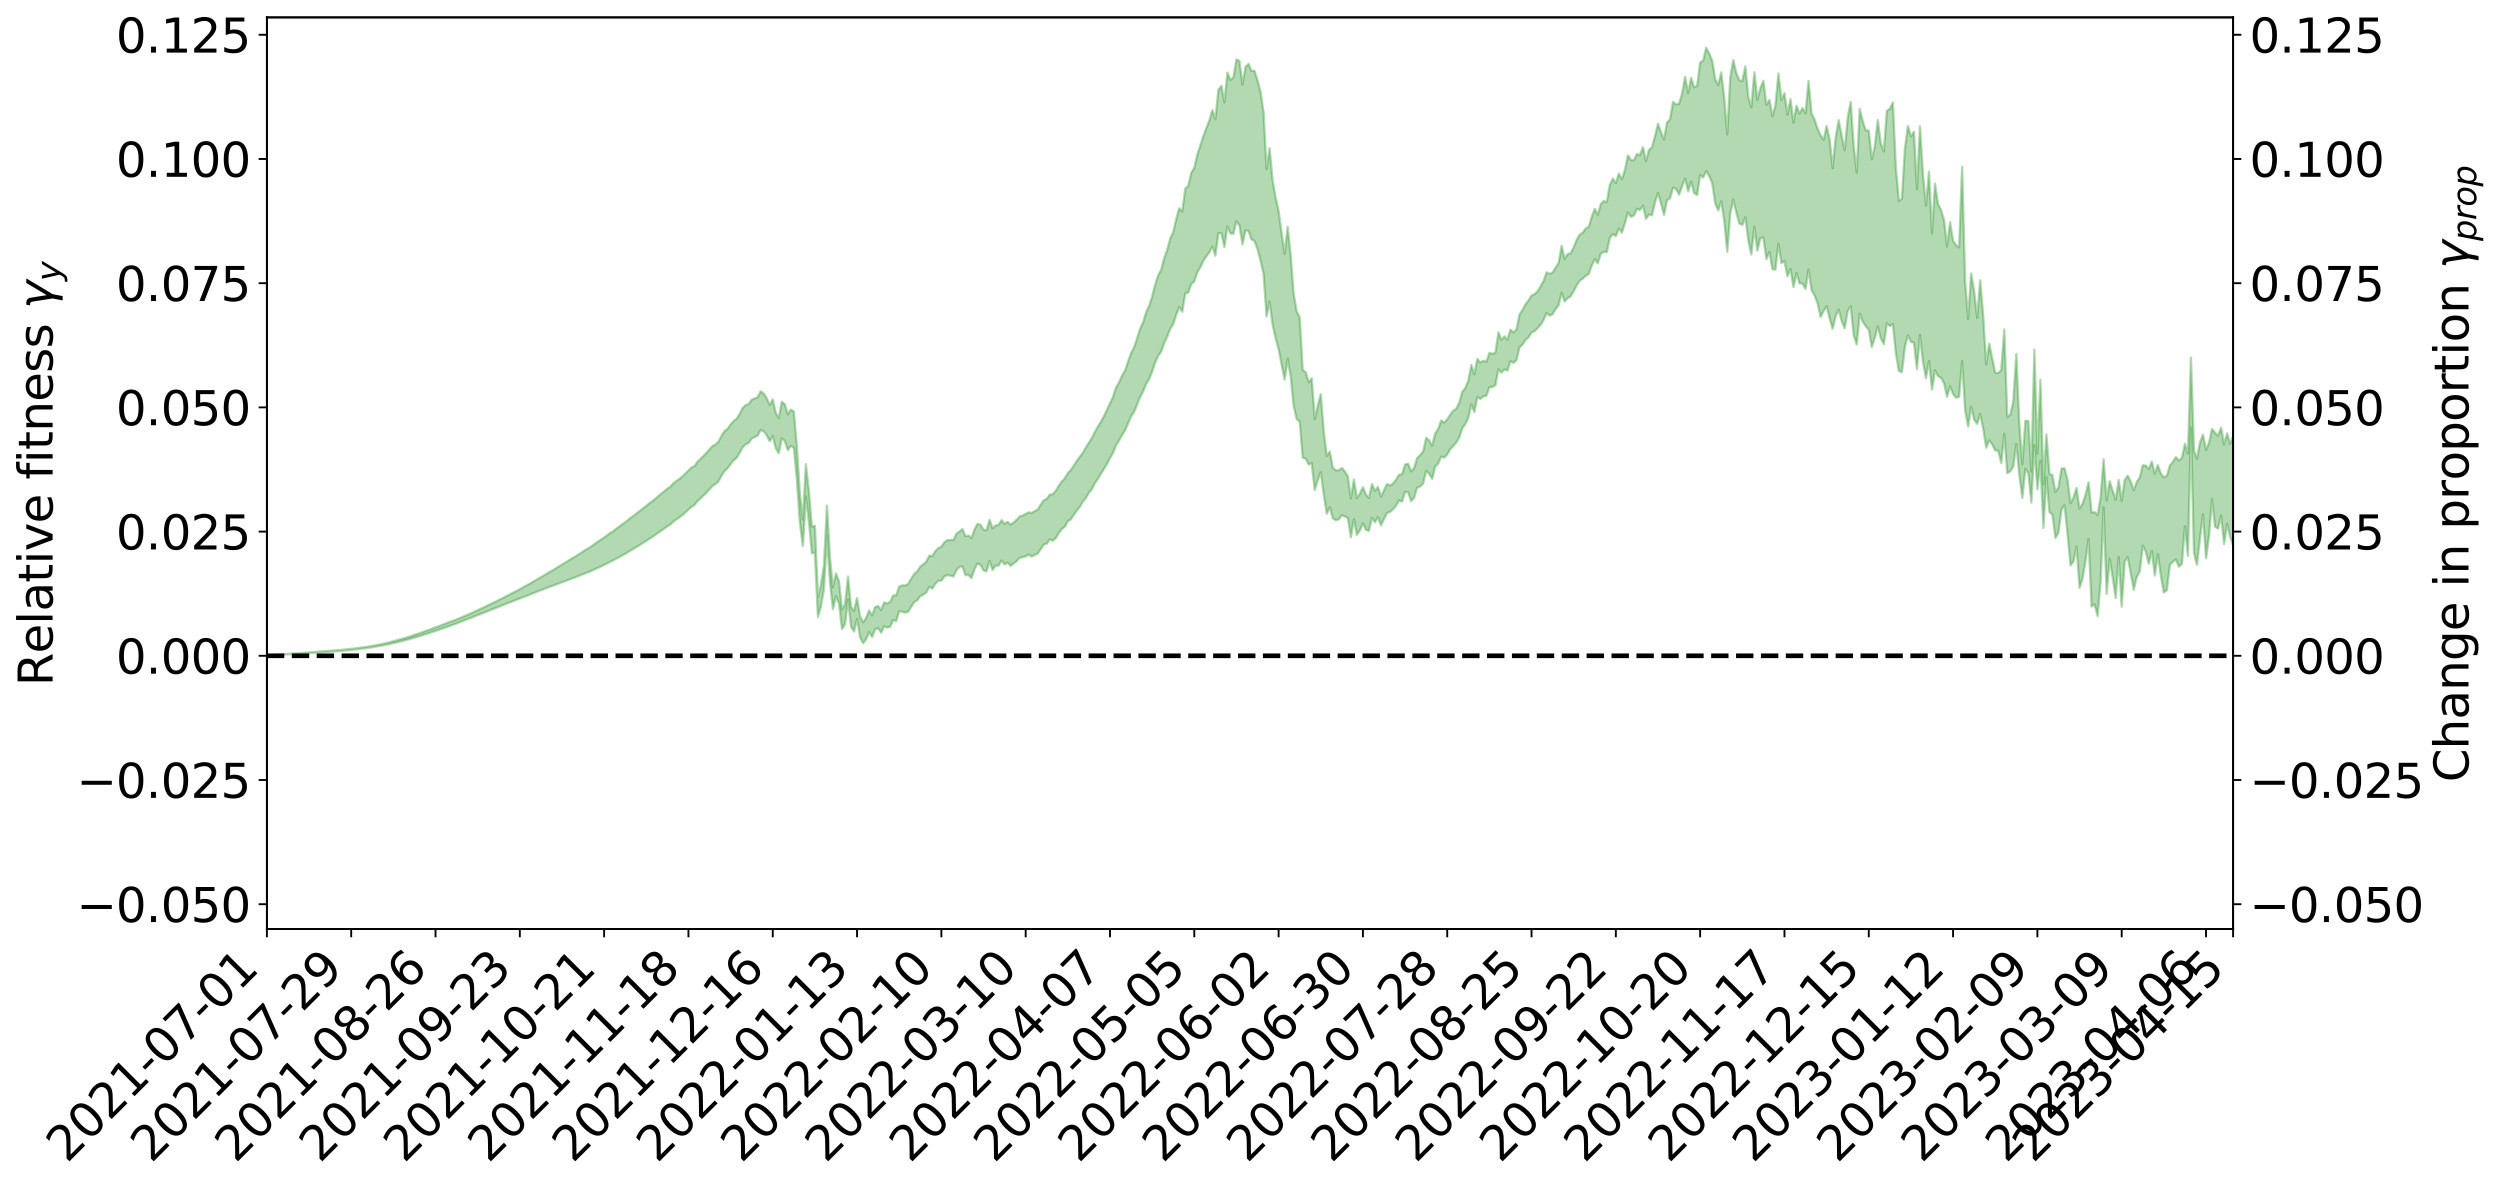 <?xml version="1.0" encoding="utf-8" standalone="no"?>
<!DOCTYPE svg PUBLIC "-//W3C//DTD SVG 1.1//EN"
  "http://www.w3.org/Graphics/SVG/1.1/DTD/svg11.dtd">
<svg xmlns:xlink="http://www.w3.org/1999/xlink" width="1064.231pt" height="505.566pt" viewBox="0 0 1064.231 505.566" xmlns="http://www.w3.org/2000/svg" version="1.1">
 <defs>
  <style type="text/css">*{stroke-linejoin: round; stroke-linecap: butt}</style>
 </defs>
 <g id="figure_1">
  <g id="patch_1">
   <path d="M 0 505.566 
L 1064.231 505.566 
L 1064.231 0 
L 0 0 
z
" style="fill: #ffffff"/>
  </g>
  <g id="axes_1">
   <g id="patch_2">
    <path d="M 113.616 395.491 
L 950.616 395.491 
L 950.616 7.411 
L 113.616 7.411 
z
" style="fill: #ffffff"/>
   </g>
   <g id="PolyCollection_1">
    <defs>
     <path id="md6e8a7d3f7" d="M 113.616 -226.512 
L 113.616 -226.498 
L 114.897 -226.616 
L 116.179 -226.687 
L 117.461 -226.776 
L 118.743 -226.828 
L 120.025 -226.888 
L 121.306 -226.971 
L 122.588 -227.048 
L 123.87 -227.112 
L 125.152 -227.159 
L 126.433 -227.226 
L 127.715 -227.302 
L 128.997 -227.377 
L 130.279 -227.467 
L 131.56 -227.533 
L 132.842 -227.618 
L 134.124 -227.701 
L 135.406 -227.796 
L 136.688 -227.873 
L 137.969 -227.944 
L 139.251 -228.04 
L 140.533 -228.131 
L 141.815 -228.215 
L 143.096 -228.327 
L 144.378 -228.412 
L 145.66 -228.531 
L 146.942 -228.636 
L 148.224 -228.769 
L 149.505 -228.907 
L 150.787 -229.028 
L 152.069 -229.172 
L 153.351 -229.351 
L 154.632 -229.492 
L 155.914 -229.662 
L 157.196 -229.869 
L 158.478 -230.053 
L 159.76 -230.263 
L 161.041 -230.482 
L 162.323 -230.701 
L 163.605 -230.949 
L 164.887 -231.22 
L 166.168 -231.497 
L 167.45 -231.792 
L 168.732 -232.09 
L 170.014 -232.417 
L 171.296 -232.726 
L 172.577 -233.072 
L 173.859 -233.388 
L 175.141 -233.756 
L 176.423 -234.156 
L 177.704 -234.512 
L 178.986 -234.903 
L 180.268 -235.324 
L 181.55 -235.723 
L 182.832 -236.126 
L 184.113 -236.555 
L 185.395 -236.984 
L 186.677 -237.414 
L 187.959 -237.869 
L 189.24 -238.329 
L 190.522 -238.78 
L 191.804 -239.253 
L 193.086 -239.725 
L 194.368 -240.186 
L 195.649 -240.687 
L 196.931 -241.195 
L 198.213 -241.7 
L 199.495 -242.2 
L 200.776 -242.691 
L 202.058 -243.206 
L 203.34 -243.705 
L 204.622 -244.22 
L 205.904 -244.662 
L 207.185 -245.227 
L 208.467 -245.718 
L 209.749 -246.237 
L 211.031 -246.708 
L 212.312 -247.247 
L 213.594 -247.754 
L 214.876 -248.275 
L 216.158 -248.797 
L 217.44 -249.293 
L 218.721 -249.794 
L 220.003 -250.268 
L 221.285 -250.791 
L 222.567 -251.325 
L 223.848 -251.813 
L 225.13 -252.286 
L 226.412 -252.823 
L 227.694 -253.329 
L 228.976 -253.842 
L 230.257 -254.336 
L 231.539 -254.814 
L 232.821 -255.317 
L 234.103 -255.83 
L 235.384 -256.243 
L 236.666 -256.759 
L 237.948 -257.241 
L 239.23 -257.713 
L 240.511 -258.189 
L 241.793 -258.666 
L 243.075 -259.157 
L 244.357 -259.612 
L 245.639 -260.101 
L 246.92 -260.613 
L 248.202 -261.135 
L 249.484 -261.666 
L 250.766 -262.143 
L 252.047 -262.701 
L 253.329 -263.314 
L 254.611 -263.877 
L 255.893 -264.469 
L 257.175 -265.079 
L 258.456 -265.739 
L 259.738 -266.412 
L 261.02 -267.009 
L 262.302 -267.733 
L 263.583 -268.398 
L 264.865 -269.137 
L 266.147 -269.782 
L 267.429 -270.597 
L 268.711 -271.384 
L 269.992 -272.133 
L 271.274 -272.895 
L 272.556 -273.686 
L 273.838 -274.526 
L 275.119 -275.282 
L 276.401 -276.2 
L 277.683 -276.953 
L 278.965 -277.897 
L 280.247 -278.791 
L 281.528 -279.649 
L 282.81 -280.568 
L 284.092 -281.5 
L 285.374 -282.302 
L 286.655 -283.496 
L 287.937 -284.451 
L 289.219 -285.301 
L 290.501 -286.311 
L 291.783 -287.4 
L 293.064 -288.626 
L 294.346 -289.741 
L 295.628 -290.581 
L 296.91 -292.214 
L 298.191 -293.396 
L 299.473 -294.599 
L 300.755 -295.843 
L 302.037 -297.326 
L 303.319 -298.704 
L 304.6 -299.509 
L 305.882 -300.694 
L 307.164 -303.15 
L 308.446 -305.025 
L 309.727 -306.228 
L 311.009 -307.993 
L 312.291 -309.604 
L 313.573 -310.608 
L 314.855 -312.734 
L 316.136 -315.141 
L 317.418 -316.406 
L 318.7 -317.011 
L 319.982 -318.877 
L 321.263 -319.484 
L 322.545 -320.162 
L 323.827 -322.522 
L 325.109 -321.939 
L 326.391 -320.233 
L 327.672 -317.732 
L 328.954 -319.938 
L 330.236 -314.724 
L 331.518 -312.637 
L 332.799 -318.913 
L 334.081 -317.888 
L 335.363 -313.946 
L 336.645 -315.713 
L 337.926 -314.942 
L 339.208 -301.612 
L 340.49 -283.204 
L 341.772 -273.099 
L 343.054 -294.202 
L 344.335 -283.728 
L 345.617 -270.074 
L 346.899 -270.229 
L 348.181 -242.88 
L 349.462 -247.407 
L 350.744 -254.838 
L 352.026 -277.523 
L 353.308 -257.69 
L 354.59 -246.261 
L 355.871 -251.782 
L 357.153 -248.575 
L 358.435 -237.797 
L 359.717 -239.863 
L 360.998 -250.386 
L 362.28 -238.796 
L 363.562 -236.737 
L 364.844 -242.071 
L 366.126 -234.29 
L 367.407 -231.809 
L 368.689 -233.347 
L 369.971 -236.44 
L 371.253 -234.396 
L 372.534 -237.722 
L 373.816 -238.108 
L 375.098 -236.239 
L 376.38 -238.998 
L 377.662 -238.425 
L 378.943 -238.773 
L 380.225 -241.545 
L 381.507 -241.221 
L 382.789 -245.417 
L 384.07 -245.144 
L 385.352 -244.784 
L 386.634 -245.185 
L 387.916 -247.288 
L 389.198 -249.307 
L 390.479 -250.06 
L 391.761 -251.807 
L 393.043 -252.446 
L 394.325 -253.301 
L 395.606 -255.786 
L 396.888 -255.02 
L 398.17 -257.061 
L 399.452 -258.362 
L 400.734 -258.357 
L 402.015 -260.172 
L 403.297 -260.77 
L 404.579 -260.527 
L 405.861 -260.144 
L 407.142 -262.819 
L 408.424 -264.26 
L 409.706 -264.398 
L 410.988 -260.707 
L 412.27 -260.825 
L 413.551 -259.468 
L 414.833 -263.248 
L 416.115 -265.675 
L 417.397 -265.101 
L 418.678 -262.727 
L 419.96 -262.348 
L 421.242 -266.777 
L 422.524 -262.934 
L 423.806 -264.799 
L 425.087 -264.768 
L 426.369 -266.946 
L 427.651 -265.341 
L 428.933 -266.039 
L 430.214 -264.693 
L 431.496 -265.682 
L 432.778 -266.708 
L 434.06 -268.13 
L 435.342 -268.342 
L 436.623 -268.74 
L 437.905 -269.444 
L 439.187 -268.619 
L 440.469 -269.328 
L 441.75 -269.905 
L 443.032 -271.859 
L 444.314 -273.717 
L 445.596 -274.113 
L 446.877 -275.951 
L 448.159 -275.368 
L 449.441 -276.471 
L 450.723 -278.675 
L 452.005 -280.36 
L 453.286 -281.338 
L 454.568 -283.751 
L 455.85 -284.44 
L 457.132 -286.461 
L 458.413 -288.224 
L 459.695 -289.808 
L 460.977 -292.08 
L 462.259 -293.556 
L 463.541 -295.815 
L 464.822 -297.351 
L 466.104 -299.846 
L 467.386 -301.819 
L 468.668 -303.895 
L 469.949 -305.905 
L 471.231 -308.114 
L 472.513 -310.539 
L 473.795 -312.787 
L 475.077 -315.986 
L 476.358 -317.982 
L 477.64 -320.338 
L 478.922 -322.266 
L 480.204 -325.31 
L 481.485 -328.257 
L 482.767 -330.224 
L 484.049 -333.284 
L 485.331 -336.564 
L 486.613 -338.934 
L 487.894 -342.08 
L 489.176 -344.187 
L 490.458 -347.321 
L 491.74 -351.232 
L 493.021 -354.036 
L 494.303 -355.864 
L 495.585 -359.491 
L 496.867 -362.227 
L 498.149 -365.554 
L 499.43 -367.595 
L 500.712 -371.532 
L 501.994 -374.81 
L 503.276 -372.84 
L 504.557 -380.637 
L 505.839 -381.015 
L 507.121 -384.617 
L 508.403 -385.781 
L 509.685 -389.608 
L 510.966 -391.751 
L 512.248 -394.521 
L 513.53 -396.449 
L 514.812 -398.158 
L 516.093 -400.679 
L 517.375 -396.761 
L 518.657 -406.337 
L 519.939 -406.265 
L 521.221 -400.391 
L 522.502 -409.118 
L 523.784 -406.172 
L 525.066 -406.119 
L 526.348 -411.372 
L 527.629 -409.565 
L 528.911 -401.577 
L 530.193 -407.49 
L 531.475 -407.271 
L 532.757 -403.638 
L 534.038 -402.972 
L 535.32 -399.511 
L 536.602 -394.568 
L 537.884 -389.113 
L 539.165 -370.888 
L 540.447 -377.147 
L 541.729 -367.409 
L 543.011 -361.612 
L 544.293 -356.965 
L 545.574 -350.402 
L 546.856 -343.94 
L 548.138 -352.783 
L 549.42 -345.453 
L 550.701 -332.826 
L 551.983 -327.197 
L 553.265 -326.112 
L 554.547 -310.727 
L 555.828 -310.336 
L 557.11 -307.812 
L 558.392 -308.399 
L 559.674 -297.002 
L 560.956 -301.064 
L 562.237 -304.518 
L 563.519 -295.04 
L 564.801 -286.879 
L 566.083 -289.644 
L 567.364 -284.914 
L 568.646 -284.078 
L 569.928 -284.459 
L 571.21 -286.312 
L 572.492 -285.683 
L 573.773 -284.991 
L 575.055 -276.839 
L 576.337 -284.551 
L 577.619 -277.852 
L 578.9 -279.758 
L 580.182 -282.734 
L 581.464 -280.037 
L 582.746 -279.626 
L 584.028 -285.14 
L 585.309 -283.257 
L 586.591 -285.414 
L 587.873 -281.933 
L 589.155 -284.623 
L 590.436 -287.2 
L 591.718 -287.619 
L 593 -288.773 
L 594.282 -290.265 
L 595.564 -292.549 
L 596.845 -292.023 
L 598.127 -296.126 
L 599.409 -296.055 
L 600.691 -292.272 
L 601.972 -293.634 
L 603.254 -297.935 
L 604.536 -298.492 
L 605.818 -299.739 
L 607.1 -305.124 
L 608.381 -303.966 
L 609.663 -301.709 
L 610.945 -306.978 
L 612.227 -308.253 
L 613.508 -311.213 
L 614.79 -310.75 
L 616.072 -312.057 
L 617.354 -314.346 
L 618.636 -315.708 
L 619.917 -317.159 
L 621.199 -319.335 
L 622.481 -323.241 
L 623.763 -324.993 
L 625.044 -327.708 
L 626.326 -333.359 
L 627.608 -330.183 
L 628.89 -336.595 
L 630.172 -335.748 
L 631.453 -336.794 
L 632.735 -337.094 
L 634.017 -340.734 
L 635.299 -340.791 
L 636.58 -341.631 
L 637.862 -348.339 
L 639.144 -346.903 
L 640.426 -348.358 
L 641.708 -347.775 
L 642.989 -351.819 
L 644.271 -351.075 
L 645.553 -352.262 
L 646.835 -357.668 
L 648.116 -358.9 
L 649.398 -360.865 
L 650.68 -361.928 
L 651.962 -364.094 
L 653.243 -364.603 
L 654.525 -365.799 
L 655.807 -367.324 
L 657.089 -369.346 
L 658.371 -372.305 
L 659.652 -371.168 
L 660.934 -371.814 
L 662.216 -373.95 
L 663.498 -375.644 
L 664.779 -380.933 
L 666.061 -377.22 
L 667.343 -378.657 
L 668.625 -379.39 
L 669.907 -381.629 
L 671.188 -384.063 
L 672.47 -386.081 
L 673.752 -386.929 
L 675.034 -388.165 
L 676.315 -388.954 
L 677.597 -392.441 
L 678.879 -395.255 
L 680.161 -393.42 
L 681.443 -397.566 
L 682.724 -398.32 
L 684.006 -398.238 
L 685.288 -404.305 
L 686.57 -405.929 
L 687.851 -405.018 
L 689.133 -408.338 
L 690.415 -406.551 
L 691.697 -410.467 
L 692.979 -415.084 
L 694.26 -413.26 
L 695.542 -413.827 
L 696.824 -416.677 
L 698.106 -416.143 
L 699.387 -418.027 
L 700.669 -412.417 
L 701.951 -414.217 
L 703.233 -413.928 
L 704.515 -419.451 
L 705.796 -423.327 
L 707.078 -418.989 
L 708.36 -414.102 
L 709.642 -420.366 
L 710.923 -421.124 
L 712.205 -425.682 
L 713.487 -425.141 
L 714.769 -422.714 
L 716.051 -426.224 
L 717.332 -429.637 
L 718.614 -424.111 
L 719.896 -428.198 
L 721.178 -423.399 
L 722.459 -422.55 
L 723.741 -430.975 
L 725.023 -429.986 
L 726.305 -432.73 
L 727.587 -430.607 
L 728.868 -427.675 
L 730.15 -419.018 
L 731.432 -415.967 
L 732.714 -419.898 
L 733.995 -411.451 
L 735.277 -398.374 
L 736.559 -414.709 
L 737.841 -420.552 
L 739.123 -415.115 
L 740.404 -410.416 
L 741.686 -409.791 
L 742.968 -413.103 
L 744.25 -403.129 
L 745.531 -397.232 
L 746.813 -409.043 
L 748.095 -398.902 
L 749.377 -404.184 
L 750.659 -404.464 
L 751.94 -395.218 
L 753.222 -398.33 
L 754.504 -391 
L 755.786 -390.736 
L 757.067 -401.805 
L 758.349 -393.576 
L 759.631 -394.425 
L 760.913 -387.98 
L 762.194 -391.057 
L 763.476 -383.354 
L 764.758 -389.334 
L 766.04 -384.94 
L 767.322 -384.887 
L 768.603 -382.514 
L 769.885 -390.835 
L 771.167 -382.073 
L 772.449 -379.766 
L 773.73 -376.498 
L 775.012 -370.611 
L 776.294 -373.17 
L 777.576 -375.21 
L 778.858 -370.065 
L 780.139 -365.596 
L 781.421 -370.927 
L 782.703 -373.784 
L 783.985 -368.932 
L 785.266 -365.795 
L 786.548 -373.161 
L 787.83 -375.137 
L 789.112 -362.839 
L 790.394 -358.919 
L 791.675 -372.011 
L 792.957 -368.719 
L 794.239 -366.668 
L 795.521 -365.212 
L 796.802 -357.858 
L 798.084 -361.668 
L 799.366 -366.646 
L 800.648 -361.573 
L 801.93 -359.036 
L 803.211 -367.873 
L 804.493 -366.716 
L 805.775 -367.628 
L 807.057 -355.148 
L 808.338 -347.654 
L 809.62 -347.127 
L 810.902 -357.97 
L 812.184 -362.792 
L 813.466 -359.978 
L 814.747 -359.69 
L 816.029 -348.35 
L 817.311 -362.952 
L 818.593 -351.517 
L 819.874 -344.542 
L 821.156 -351.852 
L 822.438 -339.741 
L 823.72 -347.907 
L 825.002 -345.472 
L 826.283 -344.689 
L 827.565 -342.417 
L 828.847 -336.658 
L 830.129 -341.136 
L 831.41 -337.787 
L 832.692 -336.291 
L 833.974 -336.667 
L 835.256 -351.805 
L 836.538 -330.907 
L 837.819 -323.965 
L 839.101 -332.423 
L 840.383 -326.908 
L 841.665 -325.148 
L 842.946 -329.352 
L 844.228 -323.165 
L 845.51 -315.025 
L 846.792 -318.107 
L 848.074 -316.382 
L 849.355 -313.843 
L 850.637 -313.687 
L 851.919 -308.432 
L 853.201 -320.901 
L 854.482 -304.125 
L 855.764 -304.905 
L 857.046 -307.02 
L 858.328 -316.514 
L 859.609 -303.382 
L 860.891 -293.548 
L 862.173 -305.965 
L 863.455 -304.131 
L 864.737 -291.633 
L 866.018 -316.076 
L 867.3 -297.203 
L 868.582 -309.433 
L 869.864 -280.811 
L 871.145 -302.477 
L 872.427 -287.656 
L 873.709 -286.479 
L 874.991 -276.557 
L 876.273 -278.818 
L 877.554 -288.558 
L 878.836 -290.492 
L 880.118 -278.553 
L 881.4 -264.899 
L 882.681 -266.66 
L 883.963 -272.885 
L 885.245 -255.335 
L 886.527 -259.21 
L 887.809 -266.933 
L 889.09 -276.132 
L 890.372 -247.356 
L 891.654 -248.266 
L 892.936 -243.29 
L 894.217 -257.881 
L 895.499 -289.553 
L 896.781 -252.72 
L 898.063 -267.726 
L 899.345 -259.739 
L 900.626 -251.032 
L 901.908 -268.439 
L 903.19 -247.32 
L 904.472 -266.537 
L 905.753 -268.415 
L 907.035 -261.516 
L 908.317 -254.499 
L 909.599 -260.003 
L 910.881 -262.239 
L 912.162 -273.303 
L 913.444 -270.667 
L 914.726 -265.627 
L 916.008 -271.029 
L 917.289 -260.596 
L 918.571 -269.677 
L 919.853 -260.531 
L 921.135 -253.346 
L 922.417 -254.331 
L 923.698 -265.118 
L 924.98 -266.416 
L 926.262 -267.384 
L 927.544 -264.327 
L 928.825 -265.515 
L 930.107 -281.549 
L 931.389 -268.953 
L 932.671 -323.65 
L 933.953 -270.091 
L 935.234 -265.15 
L 936.516 -276.396 
L 937.798 -286.672 
L 939.08 -267.872 
L 940.361 -277.328 
L 941.643 -293.044 
L 942.925 -281.361 
L 944.207 -280.506 
L 945.489 -286.092 
L 946.77 -274.025 
L 948.052 -282.519 
L 949.334 -277.085 
L 950.616 -273.357 
L 950.616 -319.824 
L 950.616 -319.824 
L 949.334 -316.668 
L 948.052 -321.054 
L 946.77 -316.378 
L 945.489 -323.521 
L 944.207 -320.064 
L 942.925 -321.337 
L 941.643 -322.973 
L 940.361 -317.065 
L 939.08 -313.995 
L 937.798 -320.559 
L 936.516 -317.287 
L 935.234 -310.307 
L 933.953 -313.778 
L 932.671 -353.339 
L 931.389 -312.442 
L 930.107 -316.636 
L 928.825 -310.655 
L 927.544 -309.522 
L 926.262 -310.988 
L 924.98 -308.955 
L 923.698 -307.439 
L 922.417 -303.049 
L 921.135 -302.312 
L 919.853 -303.997 
L 918.571 -307.586 
L 917.289 -303.876 
L 916.008 -309.078 
L 914.726 -305.935 
L 913.444 -307.361 
L 912.162 -307.494 
L 910.881 -302.326 
L 909.599 -300.443 
L 908.317 -296.853 
L 907.035 -300.569 
L 905.753 -303.043 
L 904.472 -301.195 
L 903.19 -292.382 
L 901.908 -301.261 
L 900.626 -292.833 
L 899.345 -296.666 
L 898.063 -300.723 
L 896.781 -292.504 
L 895.499 -310.045 
L 894.217 -293.997 
L 892.936 -286.286 
L 891.654 -287.566 
L 890.372 -287.305 
L 889.09 -300.262 
L 887.809 -294.966 
L 886.527 -291.107 
L 885.245 -289.032 
L 883.963 -297.83 
L 882.681 -293.759 
L 881.4 -291.372 
L 880.118 -301.482 
L 878.836 -306.209 
L 877.554 -306.128 
L 876.273 -298.087 
L 874.991 -296.16 
L 873.709 -303.257 
L 872.427 -303.911 
L 871.145 -320.694 
L 869.864 -299.41 
L 868.582 -343.876 
L 867.3 -312.391 
L 866.018 -356.661 
L 864.737 -304.921 
L 863.455 -326.347 
L 862.173 -326.467 
L 860.891 -307.915 
L 859.609 -325.342 
L 858.328 -354.836 
L 857.046 -334.565 
L 855.764 -329.102 
L 854.482 -327.929 
L 853.201 -365.298 
L 851.919 -348.05 
L 850.637 -346.786 
L 849.355 -346.865 
L 848.074 -353.049 
L 846.792 -359.228 
L 845.51 -350.508 
L 844.228 -371.231 
L 842.946 -386.247 
L 841.665 -370.194 
L 840.383 -381.671 
L 839.101 -389.141 
L 837.819 -369.799 
L 836.538 -385.671 
L 835.256 -434.521 
L 833.974 -400.276 
L 832.692 -401.206 
L 831.41 -403.02 
L 830.129 -410.984 
L 828.847 -400.634 
L 827.565 -412.033 
L 826.283 -416.138 
L 825.002 -418.675 
L 823.72 -427.35 
L 822.438 -406.242 
L 821.156 -432.479 
L 819.874 -418.072 
L 818.593 -431.356 
L 817.311 -451.844 
L 816.029 -425.053 
L 814.747 -449.499 
L 813.466 -447.533 
L 812.184 -451.898 
L 810.902 -442.309 
L 809.62 -420.94 
L 808.338 -420 
L 807.057 -434.225 
L 805.775 -461.96 
L 804.493 -459.216 
L 803.211 -458.355 
L 801.93 -441.103 
L 800.648 -444.512 
L 799.366 -454.453 
L 798.084 -443.2 
L 796.802 -437.753 
L 795.521 -449.949 
L 794.239 -450.066 
L 792.957 -454.016 
L 791.675 -459.242 
L 790.394 -432.023 
L 789.112 -443.39 
L 787.83 -462.206 
L 786.548 -455.508 
L 785.266 -441.676 
L 783.985 -447.766 
L 782.703 -454.381 
L 781.421 -446.957 
L 780.139 -434.056 
L 778.858 -446.211 
L 777.576 -451.896 
L 776.294 -445.989 
L 775.012 -447.981 
L 773.73 -450.754 
L 772.449 -454.651 
L 771.167 -457.252 
L 769.885 -471.086 
L 768.603 -457.25 
L 767.322 -459.549 
L 766.04 -457.221 
L 764.758 -460.595 
L 763.476 -453.327 
L 762.194 -463.377 
L 760.913 -456.789 
L 759.631 -465.911 
L 758.349 -463.037 
L 757.067 -474.261 
L 755.786 -460.681 
L 754.504 -456.097 
L 753.222 -463.024 
L 751.94 -460.853 
L 750.659 -471.185 
L 749.377 -468.035 
L 748.095 -463.104 
L 746.813 -474.798 
L 745.531 -459.943 
L 744.25 -464.216 
L 742.968 -477.328 
L 741.686 -470.996 
L 740.404 -471.413 
L 739.123 -474.477 
L 737.841 -479.958 
L 736.559 -472.542 
L 735.277 -448.333 
L 733.995 -463.959 
L 732.714 -474.741 
L 731.432 -469.317 
L 730.15 -471.851 
L 728.868 -479.794 
L 727.587 -482.843 
L 726.305 -485.219 
L 725.023 -479.795 
L 723.741 -478.983 
L 722.459 -469.047 
L 721.178 -468.428 
L 719.896 -472.457 
L 718.614 -465.928 
L 717.332 -472.9 
L 716.051 -465.717 
L 714.769 -461.414 
L 713.487 -461.073 
L 712.205 -462.207 
L 710.923 -454.777 
L 709.642 -453.428 
L 708.36 -446.184 
L 707.078 -449.243 
L 705.796 -452.884 
L 704.515 -447.626 
L 703.233 -442.83 
L 701.951 -441.749 
L 700.669 -436.929 
L 699.387 -442.905 
L 698.106 -439.439 
L 696.824 -440.066 
L 695.542 -437.299 
L 694.26 -437.412 
L 692.979 -439.405 
L 691.697 -433.067 
L 690.415 -429.18 
L 689.133 -431.678 
L 687.851 -427.632 
L 686.57 -429.552 
L 685.288 -426.888 
L 684.006 -419.521 
L 682.724 -419.999 
L 681.443 -418.763 
L 680.161 -414.087 
L 678.879 -416.694 
L 677.597 -413.278 
L 676.315 -409.044 
L 675.034 -408.336 
L 673.752 -406.522 
L 672.47 -405.679 
L 671.188 -403.46 
L 669.907 -400.348 
L 668.625 -397.734 
L 667.343 -397.428 
L 666.061 -395.317 
L 664.779 -400.937 
L 663.498 -393.589 
L 662.216 -391.663 
L 660.934 -389.499 
L 659.652 -389.005 
L 658.371 -389.63 
L 657.089 -386.033 
L 655.807 -383.658 
L 654.525 -381.556 
L 653.243 -380.345 
L 651.962 -379.751 
L 650.68 -377.712 
L 649.398 -376.026 
L 648.116 -373.58 
L 646.835 -371.627 
L 645.553 -365.3 
L 644.271 -364.014 
L 642.989 -365.221 
L 641.708 -360.919 
L 640.426 -362.378 
L 639.144 -360.879 
L 637.862 -364.079 
L 636.58 -355.465 
L 635.299 -354.949 
L 634.017 -355.31 
L 632.735 -351.565 
L 631.453 -351.998 
L 630.172 -351.228 
L 628.89 -352.769 
L 627.608 -346.22 
L 626.326 -350.162 
L 625.044 -343.384 
L 623.763 -340.425 
L 622.481 -338.738 
L 621.199 -334.218 
L 619.917 -331.558 
L 618.636 -330.731 
L 617.354 -329.044 
L 616.072 -327.057 
L 614.79 -325.615 
L 613.508 -326.6 
L 612.227 -322.981 
L 610.945 -321.03 
L 609.663 -315.794 
L 608.381 -318.113 
L 607.1 -319.157 
L 605.818 -313.331 
L 604.536 -311.854 
L 603.254 -310.566 
L 601.972 -306.291 
L 600.691 -304.913 
L 599.409 -308.18 
L 598.127 -307.837 
L 596.845 -303.625 
L 595.564 -303.467 
L 594.282 -301.361 
L 593 -299.754 
L 591.718 -298.866 
L 590.436 -299.591 
L 589.155 -296.795 
L 587.873 -294.196 
L 586.591 -298.268 
L 585.309 -296.616 
L 584.028 -299.521 
L 582.746 -293.603 
L 581.464 -295.046 
L 580.182 -298.184 
L 578.9 -295.518 
L 577.619 -293.526 
L 576.337 -301.413 
L 575.055 -293.393 
L 573.773 -302.736 
L 572.492 -304.867 
L 571.21 -306.338 
L 569.928 -305.359 
L 568.646 -305.329 
L 567.364 -306.429 
L 566.083 -313.361 
L 564.801 -311.48 
L 563.519 -321.82 
L 562.237 -337.809 
L 560.956 -332.729 
L 559.674 -327.089 
L 558.392 -344.491 
L 557.11 -342.866 
L 555.828 -347.123 
L 554.547 -348.094 
L 553.265 -370.442 
L 551.983 -373.038 
L 550.701 -380.444 
L 549.42 -396.989 
L 548.138 -409.012 
L 546.856 -397.52 
L 545.574 -406.392 
L 544.293 -415.741 
L 543.011 -421.5 
L 541.729 -428.881 
L 540.447 -442.506 
L 539.165 -433.515 
L 537.884 -457.823 
L 536.602 -466.517 
L 535.32 -471.288 
L 534.038 -475.446 
L 532.757 -475.36 
L 531.475 -478.369 
L 530.193 -476.999 
L 528.911 -469.517 
L 527.629 -479.651 
L 526.348 -480.285 
L 525.066 -472.614 
L 523.784 -471.533 
L 522.502 -474.629 
L 521.221 -462.035 
L 519.939 -469.034 
L 518.657 -467.384 
L 517.375 -454.82 
L 516.093 -458.675 
L 514.812 -454.29 
L 513.53 -450.991 
L 512.248 -447.584 
L 510.966 -443.611 
L 509.685 -439.769 
L 508.403 -434.105 
L 507.121 -432.023 
L 505.839 -426.405 
L 504.557 -425.262 
L 503.276 -415.53 
L 501.994 -416.915 
L 500.712 -412.327 
L 499.43 -406.706 
L 498.149 -403.913 
L 496.867 -399.23 
L 495.585 -395.592 
L 494.303 -390.776 
L 493.021 -388.349 
L 491.74 -384.337 
L 490.458 -379.214 
L 489.176 -375.402 
L 487.894 -372.62 
L 486.613 -368.387 
L 485.331 -365.66 
L 484.049 -361.554 
L 482.767 -357.693 
L 481.485 -355.238 
L 480.204 -351.661 
L 478.922 -347.826 
L 477.64 -345.638 
L 476.358 -342.79 
L 475.077 -340.552 
L 473.795 -336.616 
L 472.513 -333.831 
L 471.231 -331.152 
L 469.949 -328.431 
L 468.668 -326.052 
L 467.386 -324.002 
L 466.104 -321.731 
L 464.822 -319.14 
L 463.541 -317.117 
L 462.259 -315.132 
L 460.977 -312.91 
L 459.695 -311.125 
L 458.413 -309.415 
L 457.132 -307.451 
L 455.85 -305.499 
L 454.568 -304.141 
L 453.286 -301.988 
L 452.005 -300.621 
L 450.723 -298.791 
L 449.441 -296.641 
L 448.159 -295.135 
L 446.877 -294.98 
L 445.596 -293.209 
L 444.314 -292.593 
L 443.032 -290.74 
L 441.75 -288.677 
L 440.469 -287.988 
L 439.187 -287.19 
L 437.905 -287.468 
L 436.623 -286.804 
L 435.342 -286.128 
L 434.06 -285.693 
L 432.778 -284.307 
L 431.496 -283.143 
L 430.214 -282.251 
L 428.933 -283.418 
L 427.651 -282.552 
L 426.369 -284.117 
L 425.087 -282.179 
L 423.806 -281.879 
L 422.524 -280.699 
L 421.242 -284.254 
L 419.96 -279.817 
L 418.678 -280.064 
L 417.397 -282.173 
L 416.115 -282.602 
L 414.833 -280.156 
L 413.551 -276.527 
L 412.27 -277.599 
L 410.988 -277.277 
L 409.706 -280.373 
L 408.424 -279.274 
L 407.142 -278.36 
L 405.861 -275.716 
L 404.579 -275.713 
L 403.297 -275.615 
L 402.015 -274.77 
L 400.734 -272.837 
L 399.452 -272.215 
L 398.17 -270.954 
L 396.888 -268.836 
L 395.606 -269.083 
L 394.325 -266.476 
L 393.043 -265.356 
L 391.761 -264.391 
L 390.479 -262.37 
L 389.198 -261.274 
L 387.916 -259.269 
L 386.634 -257.089 
L 385.352 -256.349 
L 384.07 -256.385 
L 382.789 -255.898 
L 381.507 -252.101 
L 380.225 -252.085 
L 378.943 -249.334 
L 377.662 -248.654 
L 376.38 -249.114 
L 375.098 -245.911 
L 373.816 -247.618 
L 372.534 -247.132 
L 371.253 -243.645 
L 369.971 -245.709 
L 368.689 -242.52 
L 367.407 -240.669 
L 366.126 -243.201 
L 364.844 -250.963 
L 363.562 -245.462 
L 362.28 -247.246 
L 360.998 -260.138 
L 359.717 -248.34 
L 358.435 -246.115 
L 357.153 -258.11 
L 355.871 -261.448 
L 354.59 -255.542 
L 353.308 -268.249 
L 352.026 -290.373 
L 350.744 -264.958 
L 349.462 -256.476 
L 348.181 -251.563 
L 346.899 -281.739 
L 345.617 -281.398 
L 344.335 -296.566 
L 343.054 -307.944 
L 341.772 -284.407 
L 340.49 -295.36 
L 339.208 -315.686 
L 337.926 -330.407 
L 336.645 -331.195 
L 335.363 -329.207 
L 334.081 -333.519 
L 332.799 -334.574 
L 331.518 -327.641 
L 330.236 -329.806 
L 328.954 -335.588 
L 327.672 -333.175 
L 326.391 -336.041 
L 325.109 -338.055 
L 323.827 -339.005 
L 322.545 -336.483 
L 321.263 -335.942 
L 319.982 -335.409 
L 318.7 -333.577 
L 317.418 -333.103 
L 316.136 -331.889 
L 314.855 -329.342 
L 313.573 -327.308 
L 312.291 -326.338 
L 311.009 -324.838 
L 309.727 -323.064 
L 308.446 -322.075 
L 307.164 -320.143 
L 305.882 -317.57 
L 304.6 -316.343 
L 303.319 -315.717 
L 302.037 -314.266 
L 300.755 -312.829 
L 299.473 -311.499 
L 298.191 -310.226 
L 296.91 -309.023 
L 295.628 -307.167 
L 294.346 -306.51 
L 293.064 -305.272 
L 291.783 -304.01 
L 290.501 -302.801 
L 289.219 -301.691 
L 287.937 -300.828 
L 286.655 -299.859 
L 285.374 -298.368 
L 284.092 -297.562 
L 282.81 -296.484 
L 281.528 -295.436 
L 280.247 -294.391 
L 278.965 -293.314 
L 277.683 -292.214 
L 276.401 -291.324 
L 275.119 -290.214 
L 273.838 -289.257 
L 272.556 -288.213 
L 271.274 -287.261 
L 269.992 -286.248 
L 268.711 -285.328 
L 267.429 -284.318 
L 266.147 -283.211 
L 264.865 -282.41 
L 263.583 -281.354 
L 262.302 -280.47 
L 261.02 -279.413 
L 259.738 -278.682 
L 258.456 -277.702 
L 257.175 -276.774 
L 255.893 -275.897 
L 254.611 -275.015 
L 253.329 -274.178 
L 252.047 -273.194 
L 250.766 -272.322 
L 249.484 -271.637 
L 248.202 -270.794 
L 246.92 -269.953 
L 245.639 -269.12 
L 244.357 -268.328 
L 243.075 -267.607 
L 241.793 -266.799 
L 240.511 -266.017 
L 239.23 -265.235 
L 237.948 -264.464 
L 236.666 -263.673 
L 235.384 -262.848 
L 234.103 -262.176 
L 232.821 -261.38 
L 231.539 -260.61 
L 230.257 -259.885 
L 228.976 -259.136 
L 227.694 -258.371 
L 226.412 -257.642 
L 225.13 -256.869 
L 223.848 -256.193 
L 222.567 -255.501 
L 221.285 -254.757 
L 220.003 -254.055 
L 218.721 -253.418 
L 217.44 -252.747 
L 216.158 -252.099 
L 214.876 -251.435 
L 213.594 -250.773 
L 212.312 -250.139 
L 211.031 -249.468 
L 209.749 -248.883 
L 208.467 -248.245 
L 207.185 -247.644 
L 205.904 -246.959 
L 204.622 -246.423 
L 203.34 -245.803 
L 202.058 -245.207 
L 200.776 -244.595 
L 199.495 -244.018 
L 198.213 -243.493 
L 196.931 -242.967 
L 195.649 -242.434 
L 194.368 -241.909 
L 193.086 -241.429 
L 191.804 -240.932 
L 190.522 -240.428 
L 189.24 -239.948 
L 187.959 -239.446 
L 186.677 -238.947 
L 185.395 -238.479 
L 184.113 -238.004 
L 182.832 -237.526 
L 181.55 -237.077 
L 180.268 -236.632 
L 178.986 -236.145 
L 177.704 -235.707 
L 176.423 -235.305 
L 175.141 -234.843 
L 173.859 -234.421 
L 172.577 -234.063 
L 171.296 -233.668 
L 170.014 -233.315 
L 168.732 -232.933 
L 167.45 -232.593 
L 166.168 -232.252 
L 164.887 -231.935 
L 163.605 -231.626 
L 162.323 -231.339 
L 161.041 -231.104 
L 159.76 -230.856 
L 158.478 -230.621 
L 157.196 -230.42 
L 155.914 -230.184 
L 154.632 -229.999 
L 153.351 -229.85 
L 152.069 -229.651 
L 150.787 -229.496 
L 149.505 -229.369 
L 148.224 -229.218 
L 146.942 -229.07 
L 145.66 -228.961 
L 144.378 -228.832 
L 143.096 -228.747 
L 141.815 -228.622 
L 140.533 -228.534 
L 139.251 -228.434 
L 137.969 -228.324 
L 136.688 -228.247 
L 135.406 -228.161 
L 134.124 -228.047 
L 132.842 -227.946 
L 131.56 -227.84 
L 130.279 -227.765 
L 128.997 -227.648 
L 127.715 -227.552 
L 126.433 -227.448 
L 125.152 -227.369 
L 123.87 -227.305 
L 122.588 -227.219 
L 121.306 -227.109 
L 120.025 -226.994 
L 118.743 -226.908 
L 117.461 -226.834 
L 116.179 -226.716 
L 114.897 -226.628 
L 113.616 -226.512 
z
" style="stroke: #008000; stroke-opacity: 0.3"/>
    </defs>
    <g clip-path="url(#pc5315b9910)">
     <use xlink:href="#md6e8a7d3f7" x="0" y="505.566" style="fill: #008000; fill-opacity: 0.3; stroke: #008000; stroke-opacity: 0.3"/>
    </g>
   </g>
   <g id="matplotlib.axis_1">
    <g id="xtick_1">
     <g id="line2d_1">
      <defs>
       <path id="mf06a5b1c7c" d="M 0 0 
L 0 3.5 
" style="stroke: #000000; stroke-width: 0.8"/>
      </defs>
      <g>
       <use xlink:href="#mf06a5b1c7c" x="113.616" y="395.491" style="stroke: #000000; stroke-width: 0.8"/>
      </g>
     </g>
     <g id="text_1">
      <!-- 2021-07-01 -->
      <g transform="translate(28.487 495.425) rotate(-45) scale(0.2 -0.2)">
       <defs>
        <path id="DejaVuSans-32" d="M 1228 531 
L 3431 531 
L 3431 0 
L 469 0 
L 469 531 
Q 828 903 1448 1529 
Q 2069 2156 2228 2338 
Q 2531 2678 2651 2914 
Q 2772 3150 2772 3378 
Q 2772 3750 2511 3984 
Q 2250 4219 1831 4219 
Q 1534 4219 1204 4116 
Q 875 4013 500 3803 
L 500 4441 
Q 881 4594 1212 4672 
Q 1544 4750 1819 4750 
Q 2544 4750 2975 4387 
Q 3406 4025 3406 3419 
Q 3406 3131 3298 2873 
Q 3191 2616 2906 2266 
Q 2828 2175 2409 1742 
Q 1991 1309 1228 531 
z
" transform="scale(0.016)"/>
        <path id="DejaVuSans-30" d="M 2034 4250 
Q 1547 4250 1301 3770 
Q 1056 3291 1056 2328 
Q 1056 1369 1301 889 
Q 1547 409 2034 409 
Q 2525 409 2770 889 
Q 3016 1369 3016 2328 
Q 3016 3291 2770 3770 
Q 2525 4250 2034 4250 
z
M 2034 4750 
Q 2819 4750 3233 4129 
Q 3647 3509 3647 2328 
Q 3647 1150 3233 529 
Q 2819 -91 2034 -91 
Q 1250 -91 836 529 
Q 422 1150 422 2328 
Q 422 3509 836 4129 
Q 1250 4750 2034 4750 
z
" transform="scale(0.016)"/>
        <path id="DejaVuSans-31" d="M 794 531 
L 1825 531 
L 1825 4091 
L 703 3866 
L 703 4441 
L 1819 4666 
L 2450 4666 
L 2450 531 
L 3481 531 
L 3481 0 
L 794 0 
L 794 531 
z
" transform="scale(0.016)"/>
        <path id="DejaVuSans-2d" d="M 313 2009 
L 1997 2009 
L 1997 1497 
L 313 1497 
L 313 2009 
z
" transform="scale(0.016)"/>
        <path id="DejaVuSans-37" d="M 525 4666 
L 3525 4666 
L 3525 4397 
L 1831 0 
L 1172 0 
L 2766 4134 
L 525 4134 
L 525 4666 
z
" transform="scale(0.016)"/>
       </defs>
       <use xlink:href="#DejaVuSans-32"/>
       <use xlink:href="#DejaVuSans-30" x="63.623"/>
       <use xlink:href="#DejaVuSans-32" x="127.246"/>
       <use xlink:href="#DejaVuSans-31" x="190.869"/>
       <use xlink:href="#DejaVuSans-2d" x="254.492"/>
       <use xlink:href="#DejaVuSans-30" x="290.576"/>
       <use xlink:href="#DejaVuSans-37" x="354.199"/>
       <use xlink:href="#DejaVuSans-2d" x="417.822"/>
       <use xlink:href="#DejaVuSans-30" x="453.906"/>
       <use xlink:href="#DejaVuSans-31" x="517.529"/>
      </g>
     </g>
    </g>
    <g id="xtick_2">
     <g id="line2d_2">
      <g>
       <use xlink:href="#mf06a5b1c7c" x="149.505" y="395.491" style="stroke: #000000; stroke-width: 0.8"/>
      </g>
     </g>
     <g id="text_2">
      <!-- 2021-07-29 -->
      <g transform="translate(64.376 495.425) rotate(-45) scale(0.2 -0.2)">
       <defs>
        <path id="DejaVuSans-39" d="M 703 97 
L 703 672 
Q 941 559 1184 500 
Q 1428 441 1663 441 
Q 2288 441 2617 861 
Q 2947 1281 2994 2138 
Q 2813 1869 2534 1725 
Q 2256 1581 1919 1581 
Q 1219 1581 811 2004 
Q 403 2428 403 3163 
Q 403 3881 828 4315 
Q 1253 4750 1959 4750 
Q 2769 4750 3195 4129 
Q 3622 3509 3622 2328 
Q 3622 1225 3098 567 
Q 2575 -91 1691 -91 
Q 1453 -91 1209 -44 
Q 966 3 703 97 
z
M 1959 2075 
Q 2384 2075 2632 2365 
Q 2881 2656 2881 3163 
Q 2881 3666 2632 3958 
Q 2384 4250 1959 4250 
Q 1534 4250 1286 3958 
Q 1038 3666 1038 3163 
Q 1038 2656 1286 2365 
Q 1534 2075 1959 2075 
z
" transform="scale(0.016)"/>
       </defs>
       <use xlink:href="#DejaVuSans-32"/>
       <use xlink:href="#DejaVuSans-30" x="63.623"/>
       <use xlink:href="#DejaVuSans-32" x="127.246"/>
       <use xlink:href="#DejaVuSans-31" x="190.869"/>
       <use xlink:href="#DejaVuSans-2d" x="254.492"/>
       <use xlink:href="#DejaVuSans-30" x="290.576"/>
       <use xlink:href="#DejaVuSans-37" x="354.199"/>
       <use xlink:href="#DejaVuSans-2d" x="417.822"/>
       <use xlink:href="#DejaVuSans-32" x="453.906"/>
       <use xlink:href="#DejaVuSans-39" x="517.529"/>
      </g>
     </g>
    </g>
    <g id="xtick_3">
     <g id="line2d_3">
      <g>
       <use xlink:href="#mf06a5b1c7c" x="185.395" y="395.491" style="stroke: #000000; stroke-width: 0.8"/>
      </g>
     </g>
     <g id="text_3">
      <!-- 2021-08-26 -->
      <g transform="translate(100.266 495.425) rotate(-45) scale(0.2 -0.2)">
       <defs>
        <path id="DejaVuSans-38" d="M 2034 2216 
Q 1584 2216 1326 1975 
Q 1069 1734 1069 1313 
Q 1069 891 1326 650 
Q 1584 409 2034 409 
Q 2484 409 2743 651 
Q 3003 894 3003 1313 
Q 3003 1734 2745 1975 
Q 2488 2216 2034 2216 
z
M 1403 2484 
Q 997 2584 770 2862 
Q 544 3141 544 3541 
Q 544 4100 942 4425 
Q 1341 4750 2034 4750 
Q 2731 4750 3128 4425 
Q 3525 4100 3525 3541 
Q 3525 3141 3298 2862 
Q 3072 2584 2669 2484 
Q 3125 2378 3379 2068 
Q 3634 1759 3634 1313 
Q 3634 634 3220 271 
Q 2806 -91 2034 -91 
Q 1263 -91 848 271 
Q 434 634 434 1313 
Q 434 1759 690 2068 
Q 947 2378 1403 2484 
z
M 1172 3481 
Q 1172 3119 1398 2916 
Q 1625 2713 2034 2713 
Q 2441 2713 2670 2916 
Q 2900 3119 2900 3481 
Q 2900 3844 2670 4047 
Q 2441 4250 2034 4250 
Q 1625 4250 1398 4047 
Q 1172 3844 1172 3481 
z
" transform="scale(0.016)"/>
        <path id="DejaVuSans-36" d="M 2113 2584 
Q 1688 2584 1439 2293 
Q 1191 2003 1191 1497 
Q 1191 994 1439 701 
Q 1688 409 2113 409 
Q 2538 409 2786 701 
Q 3034 994 3034 1497 
Q 3034 2003 2786 2293 
Q 2538 2584 2113 2584 
z
M 3366 4563 
L 3366 3988 
Q 3128 4100 2886 4159 
Q 2644 4219 2406 4219 
Q 1781 4219 1451 3797 
Q 1122 3375 1075 2522 
Q 1259 2794 1537 2939 
Q 1816 3084 2150 3084 
Q 2853 3084 3261 2657 
Q 3669 2231 3669 1497 
Q 3669 778 3244 343 
Q 2819 -91 2113 -91 
Q 1303 -91 875 529 
Q 447 1150 447 2328 
Q 447 3434 972 4092 
Q 1497 4750 2381 4750 
Q 2619 4750 2861 4703 
Q 3103 4656 3366 4563 
z
" transform="scale(0.016)"/>
       </defs>
       <use xlink:href="#DejaVuSans-32"/>
       <use xlink:href="#DejaVuSans-30" x="63.623"/>
       <use xlink:href="#DejaVuSans-32" x="127.246"/>
       <use xlink:href="#DejaVuSans-31" x="190.869"/>
       <use xlink:href="#DejaVuSans-2d" x="254.492"/>
       <use xlink:href="#DejaVuSans-30" x="290.576"/>
       <use xlink:href="#DejaVuSans-38" x="354.199"/>
       <use xlink:href="#DejaVuSans-2d" x="417.822"/>
       <use xlink:href="#DejaVuSans-32" x="453.906"/>
       <use xlink:href="#DejaVuSans-36" x="517.529"/>
      </g>
     </g>
    </g>
    <g id="xtick_4">
     <g id="line2d_4">
      <g>
       <use xlink:href="#mf06a5b1c7c" x="221.285" y="395.491" style="stroke: #000000; stroke-width: 0.8"/>
      </g>
     </g>
     <g id="text_4">
      <!-- 2021-09-23 -->
      <g transform="translate(136.156 495.425) rotate(-45) scale(0.2 -0.2)">
       <defs>
        <path id="DejaVuSans-33" d="M 2597 2516 
Q 3050 2419 3304 2112 
Q 3559 1806 3559 1356 
Q 3559 666 3084 287 
Q 2609 -91 1734 -91 
Q 1441 -91 1130 -33 
Q 819 25 488 141 
L 488 750 
Q 750 597 1062 519 
Q 1375 441 1716 441 
Q 2309 441 2620 675 
Q 2931 909 2931 1356 
Q 2931 1769 2642 2001 
Q 2353 2234 1838 2234 
L 1294 2234 
L 1294 2753 
L 1863 2753 
Q 2328 2753 2575 2939 
Q 2822 3125 2822 3475 
Q 2822 3834 2567 4026 
Q 2313 4219 1838 4219 
Q 1578 4219 1281 4162 
Q 984 4106 628 3988 
L 628 4550 
Q 988 4650 1302 4700 
Q 1616 4750 1894 4750 
Q 2613 4750 3031 4423 
Q 3450 4097 3450 3541 
Q 3450 3153 3228 2886 
Q 3006 2619 2597 2516 
z
" transform="scale(0.016)"/>
       </defs>
       <use xlink:href="#DejaVuSans-32"/>
       <use xlink:href="#DejaVuSans-30" x="63.623"/>
       <use xlink:href="#DejaVuSans-32" x="127.246"/>
       <use xlink:href="#DejaVuSans-31" x="190.869"/>
       <use xlink:href="#DejaVuSans-2d" x="254.492"/>
       <use xlink:href="#DejaVuSans-30" x="290.576"/>
       <use xlink:href="#DejaVuSans-39" x="354.199"/>
       <use xlink:href="#DejaVuSans-2d" x="417.822"/>
       <use xlink:href="#DejaVuSans-32" x="453.906"/>
       <use xlink:href="#DejaVuSans-33" x="517.529"/>
      </g>
     </g>
    </g>
    <g id="xtick_5">
     <g id="line2d_5">
      <g>
       <use xlink:href="#mf06a5b1c7c" x="257.175" y="395.491" style="stroke: #000000; stroke-width: 0.8"/>
      </g>
     </g>
     <g id="text_5">
      <!-- 2021-10-21 -->
      <g transform="translate(172.046 495.425) rotate(-45) scale(0.2 -0.2)">
       <use xlink:href="#DejaVuSans-32"/>
       <use xlink:href="#DejaVuSans-30" x="63.623"/>
       <use xlink:href="#DejaVuSans-32" x="127.246"/>
       <use xlink:href="#DejaVuSans-31" x="190.869"/>
       <use xlink:href="#DejaVuSans-2d" x="254.492"/>
       <use xlink:href="#DejaVuSans-31" x="290.576"/>
       <use xlink:href="#DejaVuSans-30" x="354.199"/>
       <use xlink:href="#DejaVuSans-2d" x="417.822"/>
       <use xlink:href="#DejaVuSans-32" x="453.906"/>
       <use xlink:href="#DejaVuSans-31" x="517.529"/>
      </g>
     </g>
    </g>
    <g id="xtick_6">
     <g id="line2d_6">
      <g>
       <use xlink:href="#mf06a5b1c7c" x="293.064" y="395.491" style="stroke: #000000; stroke-width: 0.8"/>
      </g>
     </g>
     <g id="text_6">
      <!-- 2021-11-18 -->
      <g transform="translate(207.935 495.425) rotate(-45) scale(0.2 -0.2)">
       <use xlink:href="#DejaVuSans-32"/>
       <use xlink:href="#DejaVuSans-30" x="63.623"/>
       <use xlink:href="#DejaVuSans-32" x="127.246"/>
       <use xlink:href="#DejaVuSans-31" x="190.869"/>
       <use xlink:href="#DejaVuSans-2d" x="254.492"/>
       <use xlink:href="#DejaVuSans-31" x="290.576"/>
       <use xlink:href="#DejaVuSans-31" x="354.199"/>
       <use xlink:href="#DejaVuSans-2d" x="417.822"/>
       <use xlink:href="#DejaVuSans-31" x="453.906"/>
       <use xlink:href="#DejaVuSans-38" x="517.529"/>
      </g>
     </g>
    </g>
    <g id="xtick_7">
     <g id="line2d_7">
      <g>
       <use xlink:href="#mf06a5b1c7c" x="328.954" y="395.491" style="stroke: #000000; stroke-width: 0.8"/>
      </g>
     </g>
     <g id="text_7">
      <!-- 2021-12-16 -->
      <g transform="translate(243.825 495.425) rotate(-45) scale(0.2 -0.2)">
       <use xlink:href="#DejaVuSans-32"/>
       <use xlink:href="#DejaVuSans-30" x="63.623"/>
       <use xlink:href="#DejaVuSans-32" x="127.246"/>
       <use xlink:href="#DejaVuSans-31" x="190.869"/>
       <use xlink:href="#DejaVuSans-2d" x="254.492"/>
       <use xlink:href="#DejaVuSans-31" x="290.576"/>
       <use xlink:href="#DejaVuSans-32" x="354.199"/>
       <use xlink:href="#DejaVuSans-2d" x="417.822"/>
       <use xlink:href="#DejaVuSans-31" x="453.906"/>
       <use xlink:href="#DejaVuSans-36" x="517.529"/>
      </g>
     </g>
    </g>
    <g id="xtick_8">
     <g id="line2d_8">
      <g>
       <use xlink:href="#mf06a5b1c7c" x="364.844" y="395.491" style="stroke: #000000; stroke-width: 0.8"/>
      </g>
     </g>
     <g id="text_8">
      <!-- 2022-01-13 -->
      <g transform="translate(279.715 495.425) rotate(-45) scale(0.2 -0.2)">
       <use xlink:href="#DejaVuSans-32"/>
       <use xlink:href="#DejaVuSans-30" x="63.623"/>
       <use xlink:href="#DejaVuSans-32" x="127.246"/>
       <use xlink:href="#DejaVuSans-32" x="190.869"/>
       <use xlink:href="#DejaVuSans-2d" x="254.492"/>
       <use xlink:href="#DejaVuSans-30" x="290.576"/>
       <use xlink:href="#DejaVuSans-31" x="354.199"/>
       <use xlink:href="#DejaVuSans-2d" x="417.822"/>
       <use xlink:href="#DejaVuSans-31" x="453.906"/>
       <use xlink:href="#DejaVuSans-33" x="517.529"/>
      </g>
     </g>
    </g>
    <g id="xtick_9">
     <g id="line2d_9">
      <g>
       <use xlink:href="#mf06a5b1c7c" x="400.734" y="395.491" style="stroke: #000000; stroke-width: 0.8"/>
      </g>
     </g>
     <g id="text_9">
      <!-- 2022-02-10 -->
      <g transform="translate(315.605 495.425) rotate(-45) scale(0.2 -0.2)">
       <use xlink:href="#DejaVuSans-32"/>
       <use xlink:href="#DejaVuSans-30" x="63.623"/>
       <use xlink:href="#DejaVuSans-32" x="127.246"/>
       <use xlink:href="#DejaVuSans-32" x="190.869"/>
       <use xlink:href="#DejaVuSans-2d" x="254.492"/>
       <use xlink:href="#DejaVuSans-30" x="290.576"/>
       <use xlink:href="#DejaVuSans-32" x="354.199"/>
       <use xlink:href="#DejaVuSans-2d" x="417.822"/>
       <use xlink:href="#DejaVuSans-31" x="453.906"/>
       <use xlink:href="#DejaVuSans-30" x="517.529"/>
      </g>
     </g>
    </g>
    <g id="xtick_10">
     <g id="line2d_10">
      <g>
       <use xlink:href="#mf06a5b1c7c" x="436.623" y="395.491" style="stroke: #000000; stroke-width: 0.8"/>
      </g>
     </g>
     <g id="text_10">
      <!-- 2022-03-10 -->
      <g transform="translate(351.494 495.425) rotate(-45) scale(0.2 -0.2)">
       <use xlink:href="#DejaVuSans-32"/>
       <use xlink:href="#DejaVuSans-30" x="63.623"/>
       <use xlink:href="#DejaVuSans-32" x="127.246"/>
       <use xlink:href="#DejaVuSans-32" x="190.869"/>
       <use xlink:href="#DejaVuSans-2d" x="254.492"/>
       <use xlink:href="#DejaVuSans-30" x="290.576"/>
       <use xlink:href="#DejaVuSans-33" x="354.199"/>
       <use xlink:href="#DejaVuSans-2d" x="417.822"/>
       <use xlink:href="#DejaVuSans-31" x="453.906"/>
       <use xlink:href="#DejaVuSans-30" x="517.529"/>
      </g>
     </g>
    </g>
    <g id="xtick_11">
     <g id="line2d_11">
      <g>
       <use xlink:href="#mf06a5b1c7c" x="472.513" y="395.491" style="stroke: #000000; stroke-width: 0.8"/>
      </g>
     </g>
     <g id="text_11">
      <!-- 2022-04-07 -->
      <g transform="translate(387.384 495.425) rotate(-45) scale(0.2 -0.2)">
       <defs>
        <path id="DejaVuSans-34" d="M 2419 4116 
L 825 1625 
L 2419 1625 
L 2419 4116 
z
M 2253 4666 
L 3047 4666 
L 3047 1625 
L 3713 1625 
L 3713 1100 
L 3047 1100 
L 3047 0 
L 2419 0 
L 2419 1100 
L 313 1100 
L 313 1709 
L 2253 4666 
z
" transform="scale(0.016)"/>
       </defs>
       <use xlink:href="#DejaVuSans-32"/>
       <use xlink:href="#DejaVuSans-30" x="63.623"/>
       <use xlink:href="#DejaVuSans-32" x="127.246"/>
       <use xlink:href="#DejaVuSans-32" x="190.869"/>
       <use xlink:href="#DejaVuSans-2d" x="254.492"/>
       <use xlink:href="#DejaVuSans-30" x="290.576"/>
       <use xlink:href="#DejaVuSans-34" x="354.199"/>
       <use xlink:href="#DejaVuSans-2d" x="417.822"/>
       <use xlink:href="#DejaVuSans-30" x="453.906"/>
       <use xlink:href="#DejaVuSans-37" x="517.529"/>
      </g>
     </g>
    </g>
    <g id="xtick_12">
     <g id="line2d_12">
      <g>
       <use xlink:href="#mf06a5b1c7c" x="508.403" y="395.491" style="stroke: #000000; stroke-width: 0.8"/>
      </g>
     </g>
     <g id="text_12">
      <!-- 2022-05-05 -->
      <g transform="translate(423.274 495.425) rotate(-45) scale(0.2 -0.2)">
       <defs>
        <path id="DejaVuSans-35" d="M 691 4666 
L 3169 4666 
L 3169 4134 
L 1269 4134 
L 1269 2991 
Q 1406 3038 1543 3061 
Q 1681 3084 1819 3084 
Q 2600 3084 3056 2656 
Q 3513 2228 3513 1497 
Q 3513 744 3044 326 
Q 2575 -91 1722 -91 
Q 1428 -91 1123 -41 
Q 819 9 494 109 
L 494 744 
Q 775 591 1075 516 
Q 1375 441 1709 441 
Q 2250 441 2565 725 
Q 2881 1009 2881 1497 
Q 2881 1984 2565 2268 
Q 2250 2553 1709 2553 
Q 1456 2553 1204 2497 
Q 953 2441 691 2322 
L 691 4666 
z
" transform="scale(0.016)"/>
       </defs>
       <use xlink:href="#DejaVuSans-32"/>
       <use xlink:href="#DejaVuSans-30" x="63.623"/>
       <use xlink:href="#DejaVuSans-32" x="127.246"/>
       <use xlink:href="#DejaVuSans-32" x="190.869"/>
       <use xlink:href="#DejaVuSans-2d" x="254.492"/>
       <use xlink:href="#DejaVuSans-30" x="290.576"/>
       <use xlink:href="#DejaVuSans-35" x="354.199"/>
       <use xlink:href="#DejaVuSans-2d" x="417.822"/>
       <use xlink:href="#DejaVuSans-30" x="453.906"/>
       <use xlink:href="#DejaVuSans-35" x="517.529"/>
      </g>
     </g>
    </g>
    <g id="xtick_13">
     <g id="line2d_13">
      <g>
       <use xlink:href="#mf06a5b1c7c" x="544.293" y="395.491" style="stroke: #000000; stroke-width: 0.8"/>
      </g>
     </g>
     <g id="text_13">
      <!-- 2022-06-02 -->
      <g transform="translate(459.163 495.425) rotate(-45) scale(0.2 -0.2)">
       <use xlink:href="#DejaVuSans-32"/>
       <use xlink:href="#DejaVuSans-30" x="63.623"/>
       <use xlink:href="#DejaVuSans-32" x="127.246"/>
       <use xlink:href="#DejaVuSans-32" x="190.869"/>
       <use xlink:href="#DejaVuSans-2d" x="254.492"/>
       <use xlink:href="#DejaVuSans-30" x="290.576"/>
       <use xlink:href="#DejaVuSans-36" x="354.199"/>
       <use xlink:href="#DejaVuSans-2d" x="417.822"/>
       <use xlink:href="#DejaVuSans-30" x="453.906"/>
       <use xlink:href="#DejaVuSans-32" x="517.529"/>
      </g>
     </g>
    </g>
    <g id="xtick_14">
     <g id="line2d_14">
      <g>
       <use xlink:href="#mf06a5b1c7c" x="580.182" y="395.491" style="stroke: #000000; stroke-width: 0.8"/>
      </g>
     </g>
     <g id="text_14">
      <!-- 2022-06-30 -->
      <g transform="translate(495.053 495.425) rotate(-45) scale(0.2 -0.2)">
       <use xlink:href="#DejaVuSans-32"/>
       <use xlink:href="#DejaVuSans-30" x="63.623"/>
       <use xlink:href="#DejaVuSans-32" x="127.246"/>
       <use xlink:href="#DejaVuSans-32" x="190.869"/>
       <use xlink:href="#DejaVuSans-2d" x="254.492"/>
       <use xlink:href="#DejaVuSans-30" x="290.576"/>
       <use xlink:href="#DejaVuSans-36" x="354.199"/>
       <use xlink:href="#DejaVuSans-2d" x="417.822"/>
       <use xlink:href="#DejaVuSans-33" x="453.906"/>
       <use xlink:href="#DejaVuSans-30" x="517.529"/>
      </g>
     </g>
    </g>
    <g id="xtick_15">
     <g id="line2d_15">
      <g>
       <use xlink:href="#mf06a5b1c7c" x="616.072" y="395.491" style="stroke: #000000; stroke-width: 0.8"/>
      </g>
     </g>
     <g id="text_15">
      <!-- 2022-07-28 -->
      <g transform="translate(530.943 495.425) rotate(-45) scale(0.2 -0.2)">
       <use xlink:href="#DejaVuSans-32"/>
       <use xlink:href="#DejaVuSans-30" x="63.623"/>
       <use xlink:href="#DejaVuSans-32" x="127.246"/>
       <use xlink:href="#DejaVuSans-32" x="190.869"/>
       <use xlink:href="#DejaVuSans-2d" x="254.492"/>
       <use xlink:href="#DejaVuSans-30" x="290.576"/>
       <use xlink:href="#DejaVuSans-37" x="354.199"/>
       <use xlink:href="#DejaVuSans-2d" x="417.822"/>
       <use xlink:href="#DejaVuSans-32" x="453.906"/>
       <use xlink:href="#DejaVuSans-38" x="517.529"/>
      </g>
     </g>
    </g>
    <g id="xtick_16">
     <g id="line2d_16">
      <g>
       <use xlink:href="#mf06a5b1c7c" x="651.962" y="395.491" style="stroke: #000000; stroke-width: 0.8"/>
      </g>
     </g>
     <g id="text_16">
      <!-- 2022-08-25 -->
      <g transform="translate(566.833 495.425) rotate(-45) scale(0.2 -0.2)">
       <use xlink:href="#DejaVuSans-32"/>
       <use xlink:href="#DejaVuSans-30" x="63.623"/>
       <use xlink:href="#DejaVuSans-32" x="127.246"/>
       <use xlink:href="#DejaVuSans-32" x="190.869"/>
       <use xlink:href="#DejaVuSans-2d" x="254.492"/>
       <use xlink:href="#DejaVuSans-30" x="290.576"/>
       <use xlink:href="#DejaVuSans-38" x="354.199"/>
       <use xlink:href="#DejaVuSans-2d" x="417.822"/>
       <use xlink:href="#DejaVuSans-32" x="453.906"/>
       <use xlink:href="#DejaVuSans-35" x="517.529"/>
      </g>
     </g>
    </g>
    <g id="xtick_17">
     <g id="line2d_17">
      <g>
       <use xlink:href="#mf06a5b1c7c" x="687.851" y="395.491" style="stroke: #000000; stroke-width: 0.8"/>
      </g>
     </g>
     <g id="text_17">
      <!-- 2022-09-22 -->
      <g transform="translate(602.722 495.425) rotate(-45) scale(0.2 -0.2)">
       <use xlink:href="#DejaVuSans-32"/>
       <use xlink:href="#DejaVuSans-30" x="63.623"/>
       <use xlink:href="#DejaVuSans-32" x="127.246"/>
       <use xlink:href="#DejaVuSans-32" x="190.869"/>
       <use xlink:href="#DejaVuSans-2d" x="254.492"/>
       <use xlink:href="#DejaVuSans-30" x="290.576"/>
       <use xlink:href="#DejaVuSans-39" x="354.199"/>
       <use xlink:href="#DejaVuSans-2d" x="417.822"/>
       <use xlink:href="#DejaVuSans-32" x="453.906"/>
       <use xlink:href="#DejaVuSans-32" x="517.529"/>
      </g>
     </g>
    </g>
    <g id="xtick_18">
     <g id="line2d_18">
      <g>
       <use xlink:href="#mf06a5b1c7c" x="723.741" y="395.491" style="stroke: #000000; stroke-width: 0.8"/>
      </g>
     </g>
     <g id="text_18">
      <!-- 2022-10-20 -->
      <g transform="translate(638.612 495.425) rotate(-45) scale(0.2 -0.2)">
       <use xlink:href="#DejaVuSans-32"/>
       <use xlink:href="#DejaVuSans-30" x="63.623"/>
       <use xlink:href="#DejaVuSans-32" x="127.246"/>
       <use xlink:href="#DejaVuSans-32" x="190.869"/>
       <use xlink:href="#DejaVuSans-2d" x="254.492"/>
       <use xlink:href="#DejaVuSans-31" x="290.576"/>
       <use xlink:href="#DejaVuSans-30" x="354.199"/>
       <use xlink:href="#DejaVuSans-2d" x="417.822"/>
       <use xlink:href="#DejaVuSans-32" x="453.906"/>
       <use xlink:href="#DejaVuSans-30" x="517.529"/>
      </g>
     </g>
    </g>
    <g id="xtick_19">
     <g id="line2d_19">
      <g>
       <use xlink:href="#mf06a5b1c7c" x="759.631" y="395.491" style="stroke: #000000; stroke-width: 0.8"/>
      </g>
     </g>
     <g id="text_19">
      <!-- 2022-11-17 -->
      <g transform="translate(674.502 495.425) rotate(-45) scale(0.2 -0.2)">
       <use xlink:href="#DejaVuSans-32"/>
       <use xlink:href="#DejaVuSans-30" x="63.623"/>
       <use xlink:href="#DejaVuSans-32" x="127.246"/>
       <use xlink:href="#DejaVuSans-32" x="190.869"/>
       <use xlink:href="#DejaVuSans-2d" x="254.492"/>
       <use xlink:href="#DejaVuSans-31" x="290.576"/>
       <use xlink:href="#DejaVuSans-31" x="354.199"/>
       <use xlink:href="#DejaVuSans-2d" x="417.822"/>
       <use xlink:href="#DejaVuSans-31" x="453.906"/>
       <use xlink:href="#DejaVuSans-37" x="517.529"/>
      </g>
     </g>
    </g>
    <g id="xtick_20">
     <g id="line2d_20">
      <g>
       <use xlink:href="#mf06a5b1c7c" x="795.521" y="395.491" style="stroke: #000000; stroke-width: 0.8"/>
      </g>
     </g>
     <g id="text_20">
      <!-- 2022-12-15 -->
      <g transform="translate(710.392 495.425) rotate(-45) scale(0.2 -0.2)">
       <use xlink:href="#DejaVuSans-32"/>
       <use xlink:href="#DejaVuSans-30" x="63.623"/>
       <use xlink:href="#DejaVuSans-32" x="127.246"/>
       <use xlink:href="#DejaVuSans-32" x="190.869"/>
       <use xlink:href="#DejaVuSans-2d" x="254.492"/>
       <use xlink:href="#DejaVuSans-31" x="290.576"/>
       <use xlink:href="#DejaVuSans-32" x="354.199"/>
       <use xlink:href="#DejaVuSans-2d" x="417.822"/>
       <use xlink:href="#DejaVuSans-31" x="453.906"/>
       <use xlink:href="#DejaVuSans-35" x="517.529"/>
      </g>
     </g>
    </g>
    <g id="xtick_21">
     <g id="line2d_21">
      <g>
       <use xlink:href="#mf06a5b1c7c" x="831.41" y="395.491" style="stroke: #000000; stroke-width: 0.8"/>
      </g>
     </g>
     <g id="text_21">
      <!-- 2023-01-12 -->
      <g transform="translate(746.281 495.425) rotate(-45) scale(0.2 -0.2)">
       <use xlink:href="#DejaVuSans-32"/>
       <use xlink:href="#DejaVuSans-30" x="63.623"/>
       <use xlink:href="#DejaVuSans-32" x="127.246"/>
       <use xlink:href="#DejaVuSans-33" x="190.869"/>
       <use xlink:href="#DejaVuSans-2d" x="254.492"/>
       <use xlink:href="#DejaVuSans-30" x="290.576"/>
       <use xlink:href="#DejaVuSans-31" x="354.199"/>
       <use xlink:href="#DejaVuSans-2d" x="417.822"/>
       <use xlink:href="#DejaVuSans-31" x="453.906"/>
       <use xlink:href="#DejaVuSans-32" x="517.529"/>
      </g>
     </g>
    </g>
    <g id="xtick_22">
     <g id="line2d_22">
      <g>
       <use xlink:href="#mf06a5b1c7c" x="867.3" y="395.491" style="stroke: #000000; stroke-width: 0.8"/>
      </g>
     </g>
     <g id="text_22">
      <!-- 2023-02-09 -->
      <g transform="translate(782.171 495.425) rotate(-45) scale(0.2 -0.2)">
       <use xlink:href="#DejaVuSans-32"/>
       <use xlink:href="#DejaVuSans-30" x="63.623"/>
       <use xlink:href="#DejaVuSans-32" x="127.246"/>
       <use xlink:href="#DejaVuSans-33" x="190.869"/>
       <use xlink:href="#DejaVuSans-2d" x="254.492"/>
       <use xlink:href="#DejaVuSans-30" x="290.576"/>
       <use xlink:href="#DejaVuSans-32" x="354.199"/>
       <use xlink:href="#DejaVuSans-2d" x="417.822"/>
       <use xlink:href="#DejaVuSans-30" x="453.906"/>
       <use xlink:href="#DejaVuSans-39" x="517.529"/>
      </g>
     </g>
    </g>
    <g id="xtick_23">
     <g id="line2d_23">
      <g>
       <use xlink:href="#mf06a5b1c7c" x="903.19" y="395.491" style="stroke: #000000; stroke-width: 0.8"/>
      </g>
     </g>
     <g id="text_23">
      <!-- 2023-03-09 -->
      <g transform="translate(818.061 495.425) rotate(-45) scale(0.2 -0.2)">
       <use xlink:href="#DejaVuSans-32"/>
       <use xlink:href="#DejaVuSans-30" x="63.623"/>
       <use xlink:href="#DejaVuSans-32" x="127.246"/>
       <use xlink:href="#DejaVuSans-33" x="190.869"/>
       <use xlink:href="#DejaVuSans-2d" x="254.492"/>
       <use xlink:href="#DejaVuSans-30" x="290.576"/>
       <use xlink:href="#DejaVuSans-33" x="354.199"/>
       <use xlink:href="#DejaVuSans-2d" x="417.822"/>
       <use xlink:href="#DejaVuSans-30" x="453.906"/>
       <use xlink:href="#DejaVuSans-39" x="517.529"/>
      </g>
     </g>
    </g>
    <g id="xtick_24">
     <g id="line2d_24">
      <g>
       <use xlink:href="#mf06a5b1c7c" x="939.08" y="395.491" style="stroke: #000000; stroke-width: 0.8"/>
      </g>
     </g>
     <g id="text_24">
      <!-- 2023-04-06 -->
      <g transform="translate(853.951 495.425) rotate(-45) scale(0.2 -0.2)">
       <use xlink:href="#DejaVuSans-32"/>
       <use xlink:href="#DejaVuSans-30" x="63.623"/>
       <use xlink:href="#DejaVuSans-32" x="127.246"/>
       <use xlink:href="#DejaVuSans-33" x="190.869"/>
       <use xlink:href="#DejaVuSans-2d" x="254.492"/>
       <use xlink:href="#DejaVuSans-30" x="290.576"/>
       <use xlink:href="#DejaVuSans-34" x="354.199"/>
       <use xlink:href="#DejaVuSans-2d" x="417.822"/>
       <use xlink:href="#DejaVuSans-30" x="453.906"/>
       <use xlink:href="#DejaVuSans-36" x="517.529"/>
      </g>
     </g>
    </g>
    <g id="xtick_25">
     <g id="line2d_25">
      <g>
       <use xlink:href="#mf06a5b1c7c" x="950.616" y="395.491" style="stroke: #000000; stroke-width: 0.8"/>
      </g>
     </g>
     <g id="text_25">
      <!-- 2023-04-15 -->
      <g transform="translate(865.487 495.425) rotate(-45) scale(0.2 -0.2)">
       <use xlink:href="#DejaVuSans-32"/>
       <use xlink:href="#DejaVuSans-30" x="63.623"/>
       <use xlink:href="#DejaVuSans-32" x="127.246"/>
       <use xlink:href="#DejaVuSans-33" x="190.869"/>
       <use xlink:href="#DejaVuSans-2d" x="254.492"/>
       <use xlink:href="#DejaVuSans-30" x="290.576"/>
       <use xlink:href="#DejaVuSans-34" x="354.199"/>
       <use xlink:href="#DejaVuSans-2d" x="417.822"/>
       <use xlink:href="#DejaVuSans-31" x="453.906"/>
       <use xlink:href="#DejaVuSans-35" x="517.529"/>
      </g>
     </g>
    </g>
   </g>
   <g id="matplotlib.axis_2">
    <g id="ytick_1">
     <g id="line2d_26">
      <defs>
       <path id="m69ea9172f8" d="M 0 0 
L -3.5 0 
" style="stroke: #000000; stroke-width: 0.8"/>
      </defs>
      <g>
       <use xlink:href="#m69ea9172f8" x="113.616" y="384.916" style="stroke: #000000; stroke-width: 0.8"/>
      </g>
     </g>
     <g id="text_26">
      <!-- −0.050 -->
      <g transform="translate(32.6 392.515) scale(0.2 -0.2)">
       <defs>
        <path id="DejaVuSans-2212" d="M 678 2272 
L 4684 2272 
L 4684 1741 
L 678 1741 
L 678 2272 
z
" transform="scale(0.016)"/>
        <path id="DejaVuSans-2e" d="M 684 794 
L 1344 794 
L 1344 0 
L 684 0 
L 684 794 
z
" transform="scale(0.016)"/>
       </defs>
       <use xlink:href="#DejaVuSans-2212"/>
       <use xlink:href="#DejaVuSans-30" x="83.789"/>
       <use xlink:href="#DejaVuSans-2e" x="147.412"/>
       <use xlink:href="#DejaVuSans-30" x="179.199"/>
       <use xlink:href="#DejaVuSans-35" x="242.822"/>
       <use xlink:href="#DejaVuSans-30" x="306.445"/>
      </g>
     </g>
    </g>
    <g id="ytick_2">
     <g id="line2d_27">
      <g>
       <use xlink:href="#m69ea9172f8" x="113.616" y="332.042" style="stroke: #000000; stroke-width: 0.8"/>
      </g>
     </g>
     <g id="text_27">
      <!-- −0.025 -->
      <g transform="translate(32.6 339.641) scale(0.2 -0.2)">
       <use xlink:href="#DejaVuSans-2212"/>
       <use xlink:href="#DejaVuSans-30" x="83.789"/>
       <use xlink:href="#DejaVuSans-2e" x="147.412"/>
       <use xlink:href="#DejaVuSans-30" x="179.199"/>
       <use xlink:href="#DejaVuSans-32" x="242.822"/>
       <use xlink:href="#DejaVuSans-35" x="306.445"/>
      </g>
     </g>
    </g>
    <g id="ytick_3">
     <g id="line2d_28">
      <g>
       <use xlink:href="#m69ea9172f8" x="113.616" y="279.168" style="stroke: #000000; stroke-width: 0.8"/>
      </g>
     </g>
     <g id="text_28">
      <!-- 0.000 -->
      <g transform="translate(49.359 286.767) scale(0.2 -0.2)">
       <use xlink:href="#DejaVuSans-30"/>
       <use xlink:href="#DejaVuSans-2e" x="63.623"/>
       <use xlink:href="#DejaVuSans-30" x="95.41"/>
       <use xlink:href="#DejaVuSans-30" x="159.033"/>
       <use xlink:href="#DejaVuSans-30" x="222.656"/>
      </g>
     </g>
    </g>
    <g id="ytick_4">
     <g id="line2d_29">
      <g>
       <use xlink:href="#m69ea9172f8" x="113.616" y="226.294" style="stroke: #000000; stroke-width: 0.8"/>
      </g>
     </g>
     <g id="text_29">
      <!-- 0.025 -->
      <g transform="translate(49.359 233.893) scale(0.2 -0.2)">
       <use xlink:href="#DejaVuSans-30"/>
       <use xlink:href="#DejaVuSans-2e" x="63.623"/>
       <use xlink:href="#DejaVuSans-30" x="95.41"/>
       <use xlink:href="#DejaVuSans-32" x="159.033"/>
       <use xlink:href="#DejaVuSans-35" x="222.656"/>
      </g>
     </g>
    </g>
    <g id="ytick_5">
     <g id="line2d_30">
      <g>
       <use xlink:href="#m69ea9172f8" x="113.616" y="173.42" style="stroke: #000000; stroke-width: 0.8"/>
      </g>
     </g>
     <g id="text_30">
      <!-- 0.050 -->
      <g transform="translate(49.359 181.019) scale(0.2 -0.2)">
       <use xlink:href="#DejaVuSans-30"/>
       <use xlink:href="#DejaVuSans-2e" x="63.623"/>
       <use xlink:href="#DejaVuSans-30" x="95.41"/>
       <use xlink:href="#DejaVuSans-35" x="159.033"/>
       <use xlink:href="#DejaVuSans-30" x="222.656"/>
      </g>
     </g>
    </g>
    <g id="ytick_6">
     <g id="line2d_31">
      <g>
       <use xlink:href="#m69ea9172f8" x="113.616" y="120.546" style="stroke: #000000; stroke-width: 0.8"/>
      </g>
     </g>
     <g id="text_31">
      <!-- 0.075 -->
      <g transform="translate(49.359 128.145) scale(0.2 -0.2)">
       <use xlink:href="#DejaVuSans-30"/>
       <use xlink:href="#DejaVuSans-2e" x="63.623"/>
       <use xlink:href="#DejaVuSans-30" x="95.41"/>
       <use xlink:href="#DejaVuSans-37" x="159.033"/>
       <use xlink:href="#DejaVuSans-35" x="222.656"/>
      </g>
     </g>
    </g>
    <g id="ytick_7">
     <g id="line2d_32">
      <g>
       <use xlink:href="#m69ea9172f8" x="113.616" y="67.672" style="stroke: #000000; stroke-width: 0.8"/>
      </g>
     </g>
     <g id="text_32">
      <!-- 0.100 -->
      <g transform="translate(49.359 75.271) scale(0.2 -0.2)">
       <use xlink:href="#DejaVuSans-30"/>
       <use xlink:href="#DejaVuSans-2e" x="63.623"/>
       <use xlink:href="#DejaVuSans-31" x="95.41"/>
       <use xlink:href="#DejaVuSans-30" x="159.033"/>
       <use xlink:href="#DejaVuSans-30" x="222.656"/>
      </g>
     </g>
    </g>
    <g id="ytick_8">
     <g id="line2d_33">
      <g>
       <use xlink:href="#m69ea9172f8" x="113.616" y="14.798" style="stroke: #000000; stroke-width: 0.8"/>
      </g>
     </g>
     <g id="text_33">
      <!-- 0.125 -->
      <g transform="translate(49.359 22.397) scale(0.2 -0.2)">
       <use xlink:href="#DejaVuSans-30"/>
       <use xlink:href="#DejaVuSans-2e" x="63.623"/>
       <use xlink:href="#DejaVuSans-31" x="95.41"/>
       <use xlink:href="#DejaVuSans-32" x="159.033"/>
       <use xlink:href="#DejaVuSans-35" x="222.656"/>
      </g>
     </g>
    </g>
    <g id="text_34">
     <!-- Relative fitness $\gamma_y$ -->
     <g transform="translate(22.4 292.051) rotate(-90) scale(0.2 -0.2)">
      <defs>
       <path id="DejaVuSans-52" d="M 2841 2188 
Q 3044 2119 3236 1894 
Q 3428 1669 3622 1275 
L 4263 0 
L 3584 0 
L 2988 1197 
Q 2756 1666 2539 1819 
Q 2322 1972 1947 1972 
L 1259 1972 
L 1259 0 
L 628 0 
L 628 4666 
L 2053 4666 
Q 2853 4666 3247 4331 
Q 3641 3997 3641 3322 
Q 3641 2881 3436 2590 
Q 3231 2300 2841 2188 
z
M 1259 4147 
L 1259 2491 
L 2053 2491 
Q 2509 2491 2742 2702 
Q 2975 2913 2975 3322 
Q 2975 3731 2742 3939 
Q 2509 4147 2053 4147 
L 1259 4147 
z
" transform="scale(0.016)"/>
       <path id="DejaVuSans-65" d="M 3597 1894 
L 3597 1613 
L 953 1613 
Q 991 1019 1311 708 
Q 1631 397 2203 397 
Q 2534 397 2845 478 
Q 3156 559 3463 722 
L 3463 178 
Q 3153 47 2828 -22 
Q 2503 -91 2169 -91 
Q 1331 -91 842 396 
Q 353 884 353 1716 
Q 353 2575 817 3079 
Q 1281 3584 2069 3584 
Q 2775 3584 3186 3129 
Q 3597 2675 3597 1894 
z
M 3022 2063 
Q 3016 2534 2758 2815 
Q 2500 3097 2075 3097 
Q 1594 3097 1305 2825 
Q 1016 2553 972 2059 
L 3022 2063 
z
" transform="scale(0.016)"/>
       <path id="DejaVuSans-6c" d="M 603 4863 
L 1178 4863 
L 1178 0 
L 603 0 
L 603 4863 
z
" transform="scale(0.016)"/>
       <path id="DejaVuSans-61" d="M 2194 1759 
Q 1497 1759 1228 1600 
Q 959 1441 959 1056 
Q 959 750 1161 570 
Q 1363 391 1709 391 
Q 2188 391 2477 730 
Q 2766 1069 2766 1631 
L 2766 1759 
L 2194 1759 
z
M 3341 1997 
L 3341 0 
L 2766 0 
L 2766 531 
Q 2569 213 2275 61 
Q 1981 -91 1556 -91 
Q 1019 -91 701 211 
Q 384 513 384 1019 
Q 384 1609 779 1909 
Q 1175 2209 1959 2209 
L 2766 2209 
L 2766 2266 
Q 2766 2663 2505 2880 
Q 2244 3097 1772 3097 
Q 1472 3097 1187 3025 
Q 903 2953 641 2809 
L 641 3341 
Q 956 3463 1253 3523 
Q 1550 3584 1831 3584 
Q 2591 3584 2966 3190 
Q 3341 2797 3341 1997 
z
" transform="scale(0.016)"/>
       <path id="DejaVuSans-74" d="M 1172 4494 
L 1172 3500 
L 2356 3500 
L 2356 3053 
L 1172 3053 
L 1172 1153 
Q 1172 725 1289 603 
Q 1406 481 1766 481 
L 2356 481 
L 2356 0 
L 1766 0 
Q 1100 0 847 248 
Q 594 497 594 1153 
L 594 3053 
L 172 3053 
L 172 3500 
L 594 3500 
L 594 4494 
L 1172 4494 
z
" transform="scale(0.016)"/>
       <path id="DejaVuSans-69" d="M 603 3500 
L 1178 3500 
L 1178 0 
L 603 0 
L 603 3500 
z
M 603 4863 
L 1178 4863 
L 1178 4134 
L 603 4134 
L 603 4863 
z
" transform="scale(0.016)"/>
       <path id="DejaVuSans-76" d="M 191 3500 
L 800 3500 
L 1894 563 
L 2988 3500 
L 3597 3500 
L 2284 0 
L 1503 0 
L 191 3500 
z
" transform="scale(0.016)"/>
       <path id="DejaVuSans-20" transform="scale(0.016)"/>
       <path id="DejaVuSans-66" d="M 2375 4863 
L 2375 4384 
L 1825 4384 
Q 1516 4384 1395 4259 
Q 1275 4134 1275 3809 
L 1275 3500 
L 2222 3500 
L 2222 3053 
L 1275 3053 
L 1275 0 
L 697 0 
L 697 3053 
L 147 3053 
L 147 3500 
L 697 3500 
L 697 3744 
Q 697 4328 969 4595 
Q 1241 4863 1831 4863 
L 2375 4863 
z
" transform="scale(0.016)"/>
       <path id="DejaVuSans-6e" d="M 3513 2113 
L 3513 0 
L 2938 0 
L 2938 2094 
Q 2938 2591 2744 2837 
Q 2550 3084 2163 3084 
Q 1697 3084 1428 2787 
Q 1159 2491 1159 1978 
L 1159 0 
L 581 0 
L 581 3500 
L 1159 3500 
L 1159 2956 
Q 1366 3272 1645 3428 
Q 1925 3584 2291 3584 
Q 2894 3584 3203 3211 
Q 3513 2838 3513 2113 
z
" transform="scale(0.016)"/>
       <path id="DejaVuSans-73" d="M 2834 3397 
L 2834 2853 
Q 2591 2978 2328 3040 
Q 2066 3103 1784 3103 
Q 1356 3103 1142 2972 
Q 928 2841 928 2578 
Q 928 2378 1081 2264 
Q 1234 2150 1697 2047 
L 1894 2003 
Q 2506 1872 2764 1633 
Q 3022 1394 3022 966 
Q 3022 478 2636 193 
Q 2250 -91 1575 -91 
Q 1294 -91 989 -36 
Q 684 19 347 128 
L 347 722 
Q 666 556 975 473 
Q 1284 391 1588 391 
Q 1994 391 2212 530 
Q 2431 669 2431 922 
Q 2431 1156 2273 1281 
Q 2116 1406 1581 1522 
L 1381 1569 
Q 847 1681 609 1914 
Q 372 2147 372 2553 
Q 372 3047 722 3315 
Q 1072 3584 1716 3584 
Q 2034 3584 2315 3537 
Q 2597 3491 2834 3397 
z
" transform="scale(0.016)"/>
       <path id="DejaVuSans-Oblique-3b3" d="M 1491 2950 
L 1838 788 
L 3456 3500 
L 4066 3500 
L 1972 0 
L 1713 -1331 
L 1138 -1331 
L 1397 0 
L 988 2613 
Q 925 3006 628 3006 
L 475 3006 
L 569 3500 
L 788 3500 
Q 1403 3500 1491 2950 
z
" transform="scale(0.016)"/>
       <path id="DejaVuSans-Oblique-79" d="M 1588 -325 
Q 1188 -997 936 -1164 
Q 684 -1331 294 -1331 
L -159 -1331 
L -63 -850 
L 269 -850 
Q 509 -850 678 -719 
Q 847 -588 1056 -206 
L 1234 128 
L 459 3500 
L 1069 3500 
L 1650 819 
L 3256 3500 
L 3859 3500 
L 1588 -325 
z
" transform="scale(0.016)"/>
      </defs>
      <use xlink:href="#DejaVuSans-52" transform="translate(0 0.016)"/>
      <use xlink:href="#DejaVuSans-65" transform="translate(69.482 0.016)"/>
      <use xlink:href="#DejaVuSans-6c" transform="translate(131.006 0.016)"/>
      <use xlink:href="#DejaVuSans-61" transform="translate(158.789 0.016)"/>
      <use xlink:href="#DejaVuSans-74" transform="translate(220.068 0.016)"/>
      <use xlink:href="#DejaVuSans-69" transform="translate(259.277 0.016)"/>
      <use xlink:href="#DejaVuSans-76" transform="translate(287.061 0.016)"/>
      <use xlink:href="#DejaVuSans-65" transform="translate(346.24 0.016)"/>
      <use xlink:href="#DejaVuSans-20" transform="translate(407.764 0.016)"/>
      <use xlink:href="#DejaVuSans-66" transform="translate(439.551 0.016)"/>
      <use xlink:href="#DejaVuSans-69" transform="translate(474.756 0.016)"/>
      <use xlink:href="#DejaVuSans-74" transform="translate(502.539 0.016)"/>
      <use xlink:href="#DejaVuSans-6e" transform="translate(541.748 0.016)"/>
      <use xlink:href="#DejaVuSans-65" transform="translate(605.127 0.016)"/>
      <use xlink:href="#DejaVuSans-73" transform="translate(666.65 0.016)"/>
      <use xlink:href="#DejaVuSans-73" transform="translate(718.75 0.016)"/>
      <use xlink:href="#DejaVuSans-20" transform="translate(770.85 0.016)"/>
      <use xlink:href="#DejaVuSans-Oblique-3b3" transform="translate(802.637 0.016)"/>
      <use xlink:href="#DejaVuSans-Oblique-79" transform="translate(861.816 -16.391) scale(0.7)"/>
     </g>
    </g>
   </g>
   <g id="line2d_34">
    <path d="M 113.616 279.168 
L 1065.231 279.168 
" clip-path="url(#pc5315b9910)" style="fill: none; stroke-dasharray: 7.4,3.2; stroke-dashoffset: 0; stroke: #000000; stroke-width: 2"/>
   </g>
   <g id="patch_3">
    <path d="M 113.616 395.491 
L 113.616 7.411 
" style="fill: none; stroke: #000000; stroke-width: 0.8; stroke-linejoin: miter; stroke-linecap: square"/>
   </g>
   <g id="patch_4">
    <path d="M 950.616 395.491 
L 950.616 7.411 
" style="fill: none; stroke: #000000; stroke-width: 0.8; stroke-linejoin: miter; stroke-linecap: square"/>
   </g>
   <g id="patch_5">
    <path d="M 113.616 395.491 
L 950.616 395.491 
" style="fill: none; stroke: #000000; stroke-width: 0.8; stroke-linejoin: miter; stroke-linecap: square"/>
   </g>
   <g id="patch_6">
    <path d="M 113.616 7.411 
L 950.616 7.411 
" style="fill: none; stroke: #000000; stroke-width: 0.8; stroke-linejoin: miter; stroke-linecap: square"/>
   </g>
  </g>
  <g id="axes_2">
   <g id="matplotlib.axis_3">
    <g id="ytick_9">
     <g id="line2d_35">
      <defs>
       <path id="m18de862cb8" d="M 0 0 
L 3.5 0 
" style="stroke: #000000; stroke-width: 0.8"/>
      </defs>
      <g>
       <use xlink:href="#m18de862cb8" x="950.616" y="384.916" style="stroke: #000000; stroke-width: 0.8"/>
      </g>
     </g>
     <g id="text_35">
      <!-- −0.050 -->
      <g transform="translate(957.616 392.515) scale(0.2 -0.2)">
       <use xlink:href="#DejaVuSans-2212"/>
       <use xlink:href="#DejaVuSans-30" x="83.789"/>
       <use xlink:href="#DejaVuSans-2e" x="147.412"/>
       <use xlink:href="#DejaVuSans-30" x="179.199"/>
       <use xlink:href="#DejaVuSans-35" x="242.822"/>
       <use xlink:href="#DejaVuSans-30" x="306.445"/>
      </g>
     </g>
    </g>
    <g id="ytick_10">
     <g id="line2d_36">
      <g>
       <use xlink:href="#m18de862cb8" x="950.616" y="332.042" style="stroke: #000000; stroke-width: 0.8"/>
      </g>
     </g>
     <g id="text_36">
      <!-- −0.025 -->
      <g transform="translate(957.616 339.641) scale(0.2 -0.2)">
       <use xlink:href="#DejaVuSans-2212"/>
       <use xlink:href="#DejaVuSans-30" x="83.789"/>
       <use xlink:href="#DejaVuSans-2e" x="147.412"/>
       <use xlink:href="#DejaVuSans-30" x="179.199"/>
       <use xlink:href="#DejaVuSans-32" x="242.822"/>
       <use xlink:href="#DejaVuSans-35" x="306.445"/>
      </g>
     </g>
    </g>
    <g id="ytick_11">
     <g id="line2d_37">
      <g>
       <use xlink:href="#m18de862cb8" x="950.616" y="279.168" style="stroke: #000000; stroke-width: 0.8"/>
      </g>
     </g>
     <g id="text_37">
      <!-- 0.000 -->
      <g transform="translate(957.616 286.767) scale(0.2 -0.2)">
       <use xlink:href="#DejaVuSans-30"/>
       <use xlink:href="#DejaVuSans-2e" x="63.623"/>
       <use xlink:href="#DejaVuSans-30" x="95.41"/>
       <use xlink:href="#DejaVuSans-30" x="159.033"/>
       <use xlink:href="#DejaVuSans-30" x="222.656"/>
      </g>
     </g>
    </g>
    <g id="ytick_12">
     <g id="line2d_38">
      <g>
       <use xlink:href="#m18de862cb8" x="950.616" y="226.294" style="stroke: #000000; stroke-width: 0.8"/>
      </g>
     </g>
     <g id="text_38">
      <!-- 0.025 -->
      <g transform="translate(957.616 233.893) scale(0.2 -0.2)">
       <use xlink:href="#DejaVuSans-30"/>
       <use xlink:href="#DejaVuSans-2e" x="63.623"/>
       <use xlink:href="#DejaVuSans-30" x="95.41"/>
       <use xlink:href="#DejaVuSans-32" x="159.033"/>
       <use xlink:href="#DejaVuSans-35" x="222.656"/>
      </g>
     </g>
    </g>
    <g id="ytick_13">
     <g id="line2d_39">
      <g>
       <use xlink:href="#m18de862cb8" x="950.616" y="173.42" style="stroke: #000000; stroke-width: 0.8"/>
      </g>
     </g>
     <g id="text_39">
      <!-- 0.050 -->
      <g transform="translate(957.616 181.019) scale(0.2 -0.2)">
       <use xlink:href="#DejaVuSans-30"/>
       <use xlink:href="#DejaVuSans-2e" x="63.623"/>
       <use xlink:href="#DejaVuSans-30" x="95.41"/>
       <use xlink:href="#DejaVuSans-35" x="159.033"/>
       <use xlink:href="#DejaVuSans-30" x="222.656"/>
      </g>
     </g>
    </g>
    <g id="ytick_14">
     <g id="line2d_40">
      <g>
       <use xlink:href="#m18de862cb8" x="950.616" y="120.546" style="stroke: #000000; stroke-width: 0.8"/>
      </g>
     </g>
     <g id="text_40">
      <!-- 0.075 -->
      <g transform="translate(957.616 128.145) scale(0.2 -0.2)">
       <use xlink:href="#DejaVuSans-30"/>
       <use xlink:href="#DejaVuSans-2e" x="63.623"/>
       <use xlink:href="#DejaVuSans-30" x="95.41"/>
       <use xlink:href="#DejaVuSans-37" x="159.033"/>
       <use xlink:href="#DejaVuSans-35" x="222.656"/>
      </g>
     </g>
    </g>
    <g id="ytick_15">
     <g id="line2d_41">
      <g>
       <use xlink:href="#m18de862cb8" x="950.616" y="67.672" style="stroke: #000000; stroke-width: 0.8"/>
      </g>
     </g>
     <g id="text_41">
      <!-- 0.100 -->
      <g transform="translate(957.616 75.271) scale(0.2 -0.2)">
       <use xlink:href="#DejaVuSans-30"/>
       <use xlink:href="#DejaVuSans-2e" x="63.623"/>
       <use xlink:href="#DejaVuSans-31" x="95.41"/>
       <use xlink:href="#DejaVuSans-30" x="159.033"/>
       <use xlink:href="#DejaVuSans-30" x="222.656"/>
      </g>
     </g>
    </g>
    <g id="ytick_16">
     <g id="line2d_42">
      <g>
       <use xlink:href="#m18de862cb8" x="950.616" y="14.798" style="stroke: #000000; stroke-width: 0.8"/>
      </g>
     </g>
     <g id="text_42">
      <!-- 0.125 -->
      <g transform="translate(957.616 22.397) scale(0.2 -0.2)">
       <use xlink:href="#DejaVuSans-30"/>
       <use xlink:href="#DejaVuSans-2e" x="63.623"/>
       <use xlink:href="#DejaVuSans-31" x="95.41"/>
       <use xlink:href="#DejaVuSans-32" x="159.033"/>
       <use xlink:href="#DejaVuSans-35" x="222.656"/>
      </g>
     </g>
    </g>
    <g id="text_43">
     <!-- Change in proportion $\gamma_{prop}$ -->
     <g transform="translate(1050.831 332.951) rotate(-90) scale(0.2 -0.2)">
      <defs>
       <path id="DejaVuSans-43" d="M 4122 4306 
L 4122 3641 
Q 3803 3938 3442 4084 
Q 3081 4231 2675 4231 
Q 1875 4231 1450 3742 
Q 1025 3253 1025 2328 
Q 1025 1406 1450 917 
Q 1875 428 2675 428 
Q 3081 428 3442 575 
Q 3803 722 4122 1019 
L 4122 359 
Q 3791 134 3420 21 
Q 3050 -91 2638 -91 
Q 1578 -91 968 557 
Q 359 1206 359 2328 
Q 359 3453 968 4101 
Q 1578 4750 2638 4750 
Q 3056 4750 3426 4639 
Q 3797 4528 4122 4306 
z
" transform="scale(0.016)"/>
       <path id="DejaVuSans-68" d="M 3513 2113 
L 3513 0 
L 2938 0 
L 2938 2094 
Q 2938 2591 2744 2837 
Q 2550 3084 2163 3084 
Q 1697 3084 1428 2787 
Q 1159 2491 1159 1978 
L 1159 0 
L 581 0 
L 581 4863 
L 1159 4863 
L 1159 2956 
Q 1366 3272 1645 3428 
Q 1925 3584 2291 3584 
Q 2894 3584 3203 3211 
Q 3513 2838 3513 2113 
z
" transform="scale(0.016)"/>
       <path id="DejaVuSans-67" d="M 2906 1791 
Q 2906 2416 2648 2759 
Q 2391 3103 1925 3103 
Q 1463 3103 1205 2759 
Q 947 2416 947 1791 
Q 947 1169 1205 825 
Q 1463 481 1925 481 
Q 2391 481 2648 825 
Q 2906 1169 2906 1791 
z
M 3481 434 
Q 3481 -459 3084 -895 
Q 2688 -1331 1869 -1331 
Q 1566 -1331 1297 -1286 
Q 1028 -1241 775 -1147 
L 775 -588 
Q 1028 -725 1275 -790 
Q 1522 -856 1778 -856 
Q 2344 -856 2625 -561 
Q 2906 -266 2906 331 
L 2906 616 
Q 2728 306 2450 153 
Q 2172 0 1784 0 
Q 1141 0 747 490 
Q 353 981 353 1791 
Q 353 2603 747 3093 
Q 1141 3584 1784 3584 
Q 2172 3584 2450 3431 
Q 2728 3278 2906 2969 
L 2906 3500 
L 3481 3500 
L 3481 434 
z
" transform="scale(0.016)"/>
       <path id="DejaVuSans-70" d="M 1159 525 
L 1159 -1331 
L 581 -1331 
L 581 3500 
L 1159 3500 
L 1159 2969 
Q 1341 3281 1617 3432 
Q 1894 3584 2278 3584 
Q 2916 3584 3314 3078 
Q 3713 2572 3713 1747 
Q 3713 922 3314 415 
Q 2916 -91 2278 -91 
Q 1894 -91 1617 61 
Q 1341 213 1159 525 
z
M 3116 1747 
Q 3116 2381 2855 2742 
Q 2594 3103 2138 3103 
Q 1681 3103 1420 2742 
Q 1159 2381 1159 1747 
Q 1159 1113 1420 752 
Q 1681 391 2138 391 
Q 2594 391 2855 752 
Q 3116 1113 3116 1747 
z
" transform="scale(0.016)"/>
       <path id="DejaVuSans-72" d="M 2631 2963 
Q 2534 3019 2420 3045 
Q 2306 3072 2169 3072 
Q 1681 3072 1420 2755 
Q 1159 2438 1159 1844 
L 1159 0 
L 581 0 
L 581 3500 
L 1159 3500 
L 1159 2956 
Q 1341 3275 1631 3429 
Q 1922 3584 2338 3584 
Q 2397 3584 2469 3576 
Q 2541 3569 2628 3553 
L 2631 2963 
z
" transform="scale(0.016)"/>
       <path id="DejaVuSans-6f" d="M 1959 3097 
Q 1497 3097 1228 2736 
Q 959 2375 959 1747 
Q 959 1119 1226 758 
Q 1494 397 1959 397 
Q 2419 397 2687 759 
Q 2956 1122 2956 1747 
Q 2956 2369 2687 2733 
Q 2419 3097 1959 3097 
z
M 1959 3584 
Q 2709 3584 3137 3096 
Q 3566 2609 3566 1747 
Q 3566 888 3137 398 
Q 2709 -91 1959 -91 
Q 1206 -91 779 398 
Q 353 888 353 1747 
Q 353 2609 779 3096 
Q 1206 3584 1959 3584 
z
" transform="scale(0.016)"/>
       <path id="DejaVuSans-Oblique-70" d="M 3175 2156 
Q 3175 2616 2975 2859 
Q 2775 3103 2400 3103 
Q 2144 3103 1911 2972 
Q 1678 2841 1497 2591 
Q 1319 2344 1212 1994 
Q 1106 1644 1106 1300 
Q 1106 863 1306 627 
Q 1506 391 1875 391 
Q 2147 391 2380 519 
Q 2613 647 2778 891 
Q 2956 1147 3065 1494 
Q 3175 1841 3175 2156 
z
M 1394 2969 
Q 1625 3272 1939 3428 
Q 2253 3584 2638 3584 
Q 3175 3584 3472 3232 
Q 3769 2881 3769 2247 
Q 3769 1728 3584 1258 
Q 3400 788 3053 416 
Q 2822 169 2531 39 
Q 2241 -91 1919 -91 
Q 1547 -91 1294 64 
Q 1041 219 916 525 
L 556 -1331 
L -19 -1331 
L 922 3500 
L 1497 3500 
L 1394 2969 
z
" transform="scale(0.016)"/>
       <path id="DejaVuSans-Oblique-72" d="M 2853 2969 
Q 2766 3016 2653 3041 
Q 2541 3066 2413 3066 
Q 1953 3066 1609 2717 
Q 1266 2369 1153 1784 
L 800 0 
L 225 0 
L 909 3500 
L 1484 3500 
L 1375 2956 
Q 1603 3259 1920 3421 
Q 2238 3584 2597 3584 
Q 2691 3584 2781 3573 
Q 2872 3563 2963 3538 
L 2853 2969 
z
" transform="scale(0.016)"/>
       <path id="DejaVuSans-Oblique-6f" d="M 1625 -91 
Q 1009 -91 651 289 
Q 294 669 294 1325 
Q 294 1706 417 2101 
Q 541 2497 738 2766 
Q 1047 3184 1428 3384 
Q 1809 3584 2291 3584 
Q 2888 3584 3255 3212 
Q 3622 2841 3622 2241 
Q 3622 1825 3500 1412 
Q 3378 1000 3181 728 
Q 2875 309 2494 109 
Q 2113 -91 1625 -91 
z
M 891 1344 
Q 891 869 1089 633 
Q 1288 397 1691 397 
Q 2269 397 2648 901 
Q 3028 1406 3028 2181 
Q 3028 2634 2825 2865 
Q 2622 3097 2228 3097 
Q 1903 3097 1650 2945 
Q 1397 2794 1197 2484 
Q 1050 2253 970 1956 
Q 891 1659 891 1344 
z
" transform="scale(0.016)"/>
      </defs>
      <use xlink:href="#DejaVuSans-43" transform="translate(0 0.016)"/>
      <use xlink:href="#DejaVuSans-68" transform="translate(69.824 0.016)"/>
      <use xlink:href="#DejaVuSans-61" transform="translate(133.203 0.016)"/>
      <use xlink:href="#DejaVuSans-6e" transform="translate(194.482 0.016)"/>
      <use xlink:href="#DejaVuSans-67" transform="translate(257.861 0.016)"/>
      <use xlink:href="#DejaVuSans-65" transform="translate(321.338 0.016)"/>
      <use xlink:href="#DejaVuSans-20" transform="translate(382.861 0.016)"/>
      <use xlink:href="#DejaVuSans-69" transform="translate(414.648 0.016)"/>
      <use xlink:href="#DejaVuSans-6e" transform="translate(442.432 0.016)"/>
      <use xlink:href="#DejaVuSans-20" transform="translate(505.811 0.016)"/>
      <use xlink:href="#DejaVuSans-70" transform="translate(537.598 0.016)"/>
      <use xlink:href="#DejaVuSans-72" transform="translate(601.074 0.016)"/>
      <use xlink:href="#DejaVuSans-6f" transform="translate(642.188 0.016)"/>
      <use xlink:href="#DejaVuSans-70" transform="translate(703.369 0.016)"/>
      <use xlink:href="#DejaVuSans-6f" transform="translate(766.846 0.016)"/>
      <use xlink:href="#DejaVuSans-72" transform="translate(828.027 0.016)"/>
      <use xlink:href="#DejaVuSans-74" transform="translate(869.141 0.016)"/>
      <use xlink:href="#DejaVuSans-69" transform="translate(908.35 0.016)"/>
      <use xlink:href="#DejaVuSans-6f" transform="translate(936.133 0.016)"/>
      <use xlink:href="#DejaVuSans-6e" transform="translate(997.314 0.016)"/>
      <use xlink:href="#DejaVuSans-20" transform="translate(1060.693 0.016)"/>
      <use xlink:href="#DejaVuSans-Oblique-3b3" transform="translate(1092.48 0.016)"/>
      <use xlink:href="#DejaVuSans-Oblique-70" transform="translate(1151.66 -16.391) scale(0.7)"/>
      <use xlink:href="#DejaVuSans-Oblique-72" transform="translate(1196.094 -16.391) scale(0.7)"/>
      <use xlink:href="#DejaVuSans-Oblique-6f" transform="translate(1224.873 -16.391) scale(0.7)"/>
      <use xlink:href="#DejaVuSans-Oblique-70" transform="translate(1267.7 -16.391) scale(0.7)"/>
     </g>
    </g>
   </g>
   <g id="line2d_43">
    <path d="M 950.616 279.168 
" clip-path="url(#pc5315b9910)" style="fill: none; stroke: #ffa500; stroke-width: 1.5; stroke-linecap: square"/>
   </g>
   <g id="patch_7">
    <path d="M 113.616 395.491 
L 113.616 7.411 
" style="fill: none; stroke: #000000; stroke-width: 0.8; stroke-linejoin: miter; stroke-linecap: square"/>
   </g>
   <g id="patch_8">
    <path d="M 950.616 395.491 
L 950.616 7.411 
" style="fill: none; stroke: #000000; stroke-width: 0.8; stroke-linejoin: miter; stroke-linecap: square"/>
   </g>
   <g id="patch_9">
    <path d="M 113.616 395.491 
L 950.616 395.491 
" style="fill: none; stroke: #000000; stroke-width: 0.8; stroke-linejoin: miter; stroke-linecap: square"/>
   </g>
   <g id="patch_10">
    <path d="M 113.616 7.411 
L 950.616 7.411 
" style="fill: none; stroke: #000000; stroke-width: 0.8; stroke-linejoin: miter; stroke-linecap: square"/>
   </g>
  </g>
 </g>
 <defs>
  <clipPath id="pc5315b9910">
   <rect x="113.616" y="7.411" width="837" height="388.08"/>
  </clipPath>
 </defs>
</svg>
